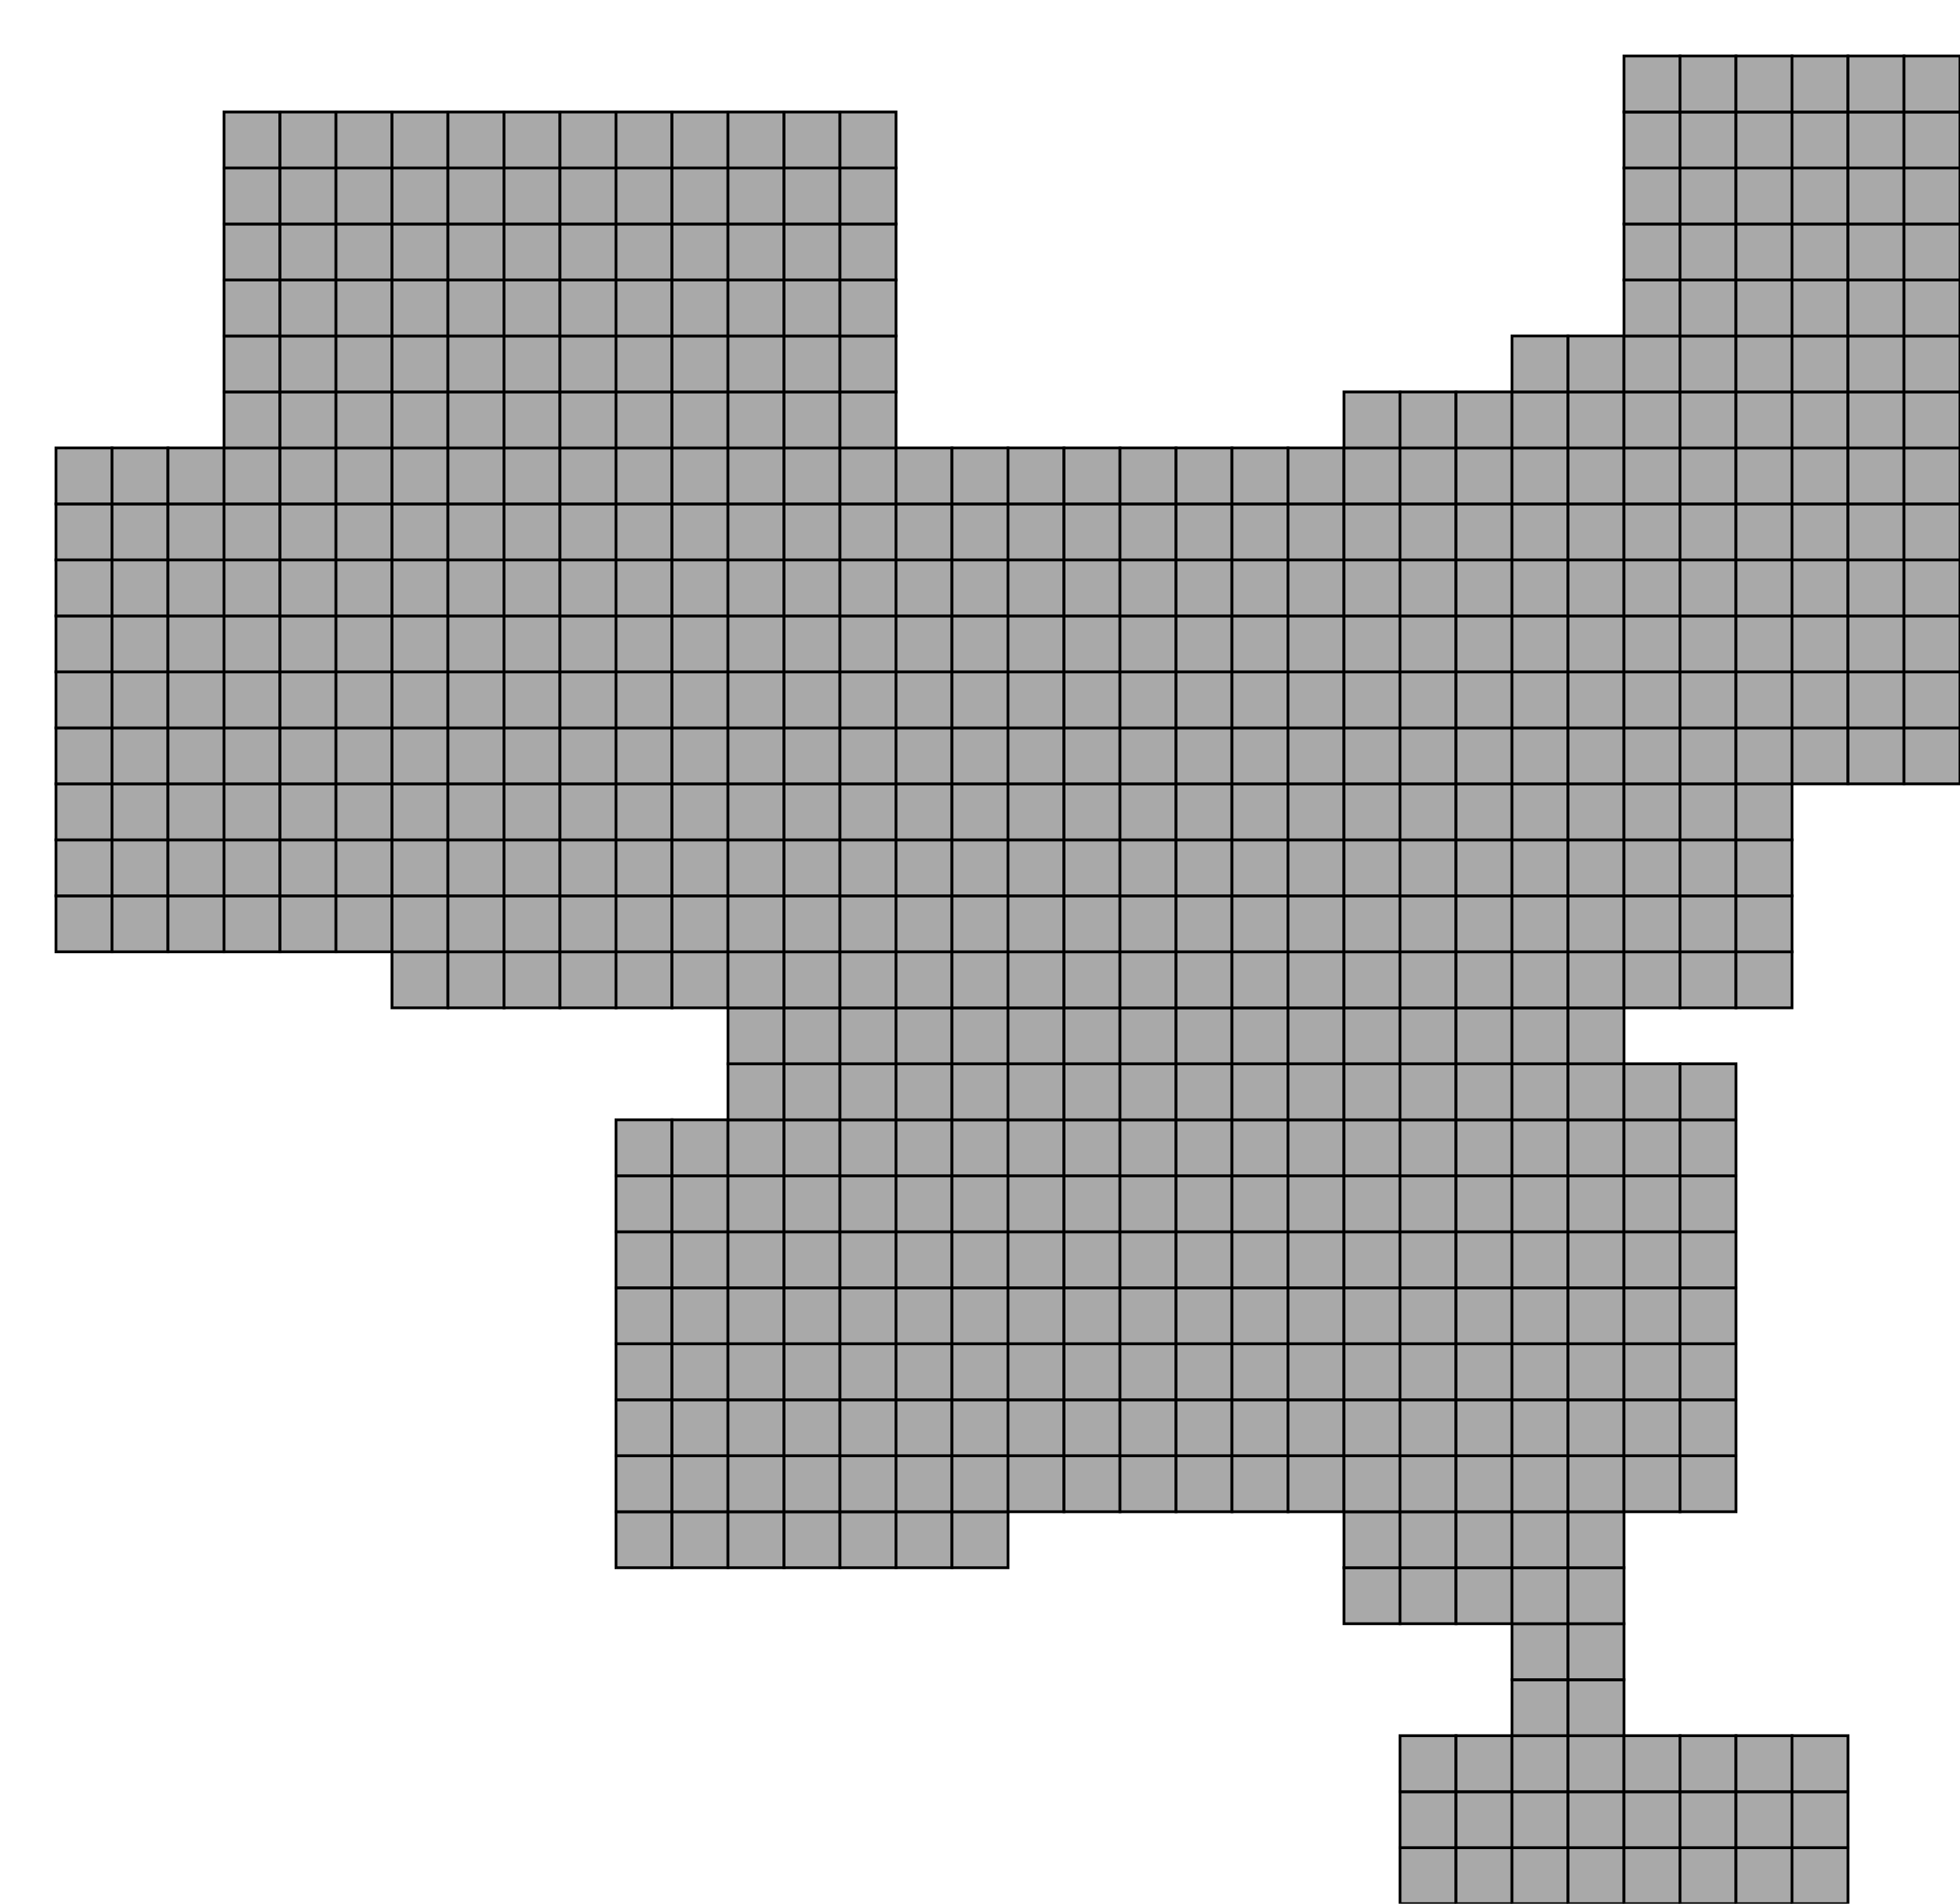 <?xml version="1.0" standalone="no" ?>
<!DOCTYPE svg PUBLIC "-//W3C//DTD SVG 1.1//EN" "http://www.w3.org/Graphics/SVG/1.1/DTD/svg11.dtd">
<svg width="35px" height="34px" xmlns="http://www.w3.org/2000/svg" version="1.1" >
	<rect x="1" y="16" width="1" height="1" fill="rgb(169,169,169)" stroke-width="0.05" stroke="rgb(0,0,0)" />
	<rect x="1" y="15" width="1" height="1" fill="rgb(169,169,169)" stroke-width="0.05" stroke="rgb(0,0,0)" />
	<rect x="1" y="14" width="1" height="1" fill="rgb(169,169,169)" stroke-width="0.05" stroke="rgb(0,0,0)" />
	<rect x="1" y="13" width="1" height="1" fill="rgb(169,169,169)" stroke-width="0.05" stroke="rgb(0,0,0)" />
	<rect x="1" y="12" width="1" height="1" fill="rgb(169,169,169)" stroke-width="0.05" stroke="rgb(0,0,0)" />
	<rect x="1" y="11" width="1" height="1" fill="rgb(169,169,169)" stroke-width="0.05" stroke="rgb(0,0,0)" />
	<rect x="1" y="10" width="1" height="1" fill="rgb(169,169,169)" stroke-width="0.05" stroke="rgb(0,0,0)" />
	<rect x="1" y="9" width="1" height="1" fill="rgb(169,169,169)" stroke-width="0.05" stroke="rgb(0,0,0)" />
	<rect x="1" y="8" width="1" height="1" fill="rgb(169,169,169)" stroke-width="0.05" stroke="rgb(0,0,0)" />
	<rect x="2" y="16" width="1" height="1" fill="rgb(169,169,169)" stroke-width="0.05" stroke="rgb(0,0,0)" />
	<rect x="2" y="15" width="1" height="1" fill="rgb(169,169,169)" stroke-width="0.05" stroke="rgb(0,0,0)" />
	<rect x="2" y="14" width="1" height="1" fill="rgb(169,169,169)" stroke-width="0.05" stroke="rgb(0,0,0)" />
	<rect x="2" y="13" width="1" height="1" fill="rgb(169,169,169)" stroke-width="0.05" stroke="rgb(0,0,0)" />
	<rect x="2" y="12" width="1" height="1" fill="rgb(169,169,169)" stroke-width="0.05" stroke="rgb(0,0,0)" />
	<rect x="2" y="11" width="1" height="1" fill="rgb(169,169,169)" stroke-width="0.05" stroke="rgb(0,0,0)" />
	<rect x="2" y="10" width="1" height="1" fill="rgb(169,169,169)" stroke-width="0.05" stroke="rgb(0,0,0)" />
	<rect x="2" y="9" width="1" height="1" fill="rgb(169,169,169)" stroke-width="0.05" stroke="rgb(0,0,0)" />
	<rect x="2" y="8" width="1" height="1" fill="rgb(169,169,169)" stroke-width="0.05" stroke="rgb(0,0,0)" />
	<rect x="3" y="16" width="1" height="1" fill="rgb(169,169,169)" stroke-width="0.05" stroke="rgb(0,0,0)" />
	<rect x="3" y="15" width="1" height="1" fill="rgb(169,169,169)" stroke-width="0.05" stroke="rgb(0,0,0)" />
	<rect x="3" y="14" width="1" height="1" fill="rgb(169,169,169)" stroke-width="0.05" stroke="rgb(0,0,0)" />
	<rect x="3" y="13" width="1" height="1" fill="rgb(169,169,169)" stroke-width="0.05" stroke="rgb(0,0,0)" />
	<rect x="3" y="12" width="1" height="1" fill="rgb(169,169,169)" stroke-width="0.05" stroke="rgb(0,0,0)" />
	<rect x="3" y="11" width="1" height="1" fill="rgb(169,169,169)" stroke-width="0.05" stroke="rgb(0,0,0)" />
	<rect x="3" y="10" width="1" height="1" fill="rgb(169,169,169)" stroke-width="0.05" stroke="rgb(0,0,0)" />
	<rect x="3" y="9" width="1" height="1" fill="rgb(169,169,169)" stroke-width="0.05" stroke="rgb(0,0,0)" />
	<rect x="3" y="8" width="1" height="1" fill="rgb(169,169,169)" stroke-width="0.05" stroke="rgb(0,0,0)" />
	<rect x="4" y="16" width="1" height="1" fill="rgb(169,169,169)" stroke-width="0.05" stroke="rgb(0,0,0)" />
	<rect x="4" y="15" width="1" height="1" fill="rgb(169,169,169)" stroke-width="0.05" stroke="rgb(0,0,0)" />
	<rect x="4" y="14" width="1" height="1" fill="rgb(169,169,169)" stroke-width="0.05" stroke="rgb(0,0,0)" />
	<rect x="4" y="13" width="1" height="1" fill="rgb(169,169,169)" stroke-width="0.05" stroke="rgb(0,0,0)" />
	<rect x="4" y="12" width="1" height="1" fill="rgb(169,169,169)" stroke-width="0.05" stroke="rgb(0,0,0)" />
	<rect x="4" y="11" width="1" height="1" fill="rgb(169,169,169)" stroke-width="0.05" stroke="rgb(0,0,0)" />
	<rect x="4" y="10" width="1" height="1" fill="rgb(169,169,169)" stroke-width="0.05" stroke="rgb(0,0,0)" />
	<rect x="4" y="9" width="1" height="1" fill="rgb(169,169,169)" stroke-width="0.05" stroke="rgb(0,0,0)" />
	<rect x="4" y="8" width="1" height="1" fill="rgb(169,169,169)" stroke-width="0.05" stroke="rgb(0,0,0)" />
	<rect x="4" y="7" width="1" height="1" fill="rgb(169,169,169)" stroke-width="0.05" stroke="rgb(0,0,0)" />
	<rect x="4" y="6" width="1" height="1" fill="rgb(169,169,169)" stroke-width="0.05" stroke="rgb(0,0,0)" />
	<rect x="4" y="5" width="1" height="1" fill="rgb(169,169,169)" stroke-width="0.05" stroke="rgb(0,0,0)" />
	<rect x="4" y="4" width="1" height="1" fill="rgb(169,169,169)" stroke-width="0.05" stroke="rgb(0,0,0)" />
	<rect x="4" y="3" width="1" height="1" fill="rgb(169,169,169)" stroke-width="0.05" stroke="rgb(0,0,0)" />
	<rect x="4" y="2" width="1" height="1" fill="rgb(169,169,169)" stroke-width="0.05" stroke="rgb(0,0,0)" />
	<rect x="5" y="16" width="1" height="1" fill="rgb(169,169,169)" stroke-width="0.05" stroke="rgb(0,0,0)" />
	<rect x="5" y="15" width="1" height="1" fill="rgb(169,169,169)" stroke-width="0.05" stroke="rgb(0,0,0)" />
	<rect x="5" y="14" width="1" height="1" fill="rgb(169,169,169)" stroke-width="0.05" stroke="rgb(0,0,0)" />
	<rect x="5" y="13" width="1" height="1" fill="rgb(169,169,169)" stroke-width="0.05" stroke="rgb(0,0,0)" />
	<rect x="5" y="12" width="1" height="1" fill="rgb(169,169,169)" stroke-width="0.05" stroke="rgb(0,0,0)" />
	<rect x="5" y="11" width="1" height="1" fill="rgb(169,169,169)" stroke-width="0.05" stroke="rgb(0,0,0)" />
	<rect x="5" y="10" width="1" height="1" fill="rgb(169,169,169)" stroke-width="0.05" stroke="rgb(0,0,0)" />
	<rect x="5" y="9" width="1" height="1" fill="rgb(169,169,169)" stroke-width="0.05" stroke="rgb(0,0,0)" />
	<rect x="5" y="8" width="1" height="1" fill="rgb(169,169,169)" stroke-width="0.05" stroke="rgb(0,0,0)" />
	<rect x="5" y="7" width="1" height="1" fill="rgb(169,169,169)" stroke-width="0.05" stroke="rgb(0,0,0)" />
	<rect x="5" y="6" width="1" height="1" fill="rgb(169,169,169)" stroke-width="0.05" stroke="rgb(0,0,0)" />
	<rect x="5" y="5" width="1" height="1" fill="rgb(169,169,169)" stroke-width="0.05" stroke="rgb(0,0,0)" />
	<rect x="5" y="4" width="1" height="1" fill="rgb(169,169,169)" stroke-width="0.05" stroke="rgb(0,0,0)" />
	<rect x="5" y="3" width="1" height="1" fill="rgb(169,169,169)" stroke-width="0.05" stroke="rgb(0,0,0)" />
	<rect x="5" y="2" width="1" height="1" fill="rgb(169,169,169)" stroke-width="0.05" stroke="rgb(0,0,0)" />
	<rect x="6" y="16" width="1" height="1" fill="rgb(169,169,169)" stroke-width="0.05" stroke="rgb(0,0,0)" />
	<rect x="6" y="15" width="1" height="1" fill="rgb(169,169,169)" stroke-width="0.05" stroke="rgb(0,0,0)" />
	<rect x="6" y="14" width="1" height="1" fill="rgb(169,169,169)" stroke-width="0.05" stroke="rgb(0,0,0)" />
	<rect x="6" y="13" width="1" height="1" fill="rgb(169,169,169)" stroke-width="0.05" stroke="rgb(0,0,0)" />
	<rect x="6" y="12" width="1" height="1" fill="rgb(169,169,169)" stroke-width="0.05" stroke="rgb(0,0,0)" />
	<rect x="6" y="11" width="1" height="1" fill="rgb(169,169,169)" stroke-width="0.05" stroke="rgb(0,0,0)" />
	<rect x="6" y="10" width="1" height="1" fill="rgb(169,169,169)" stroke-width="0.05" stroke="rgb(0,0,0)" />
	<rect x="6" y="9" width="1" height="1" fill="rgb(169,169,169)" stroke-width="0.05" stroke="rgb(0,0,0)" />
	<rect x="6" y="8" width="1" height="1" fill="rgb(169,169,169)" stroke-width="0.05" stroke="rgb(0,0,0)" />
	<rect x="6" y="7" width="1" height="1" fill="rgb(169,169,169)" stroke-width="0.05" stroke="rgb(0,0,0)" />
	<rect x="6" y="6" width="1" height="1" fill="rgb(169,169,169)" stroke-width="0.05" stroke="rgb(0,0,0)" />
	<rect x="6" y="5" width="1" height="1" fill="rgb(169,169,169)" stroke-width="0.05" stroke="rgb(0,0,0)" />
	<rect x="6" y="4" width="1" height="1" fill="rgb(169,169,169)" stroke-width="0.05" stroke="rgb(0,0,0)" />
	<rect x="6" y="3" width="1" height="1" fill="rgb(169,169,169)" stroke-width="0.05" stroke="rgb(0,0,0)" />
	<rect x="6" y="2" width="1" height="1" fill="rgb(169,169,169)" stroke-width="0.05" stroke="rgb(0,0,0)" />
	<rect x="7" y="17" width="1" height="1" fill="rgb(169,169,169)" stroke-width="0.05" stroke="rgb(0,0,0)" />
	<rect x="7" y="16" width="1" height="1" fill="rgb(169,169,169)" stroke-width="0.05" stroke="rgb(0,0,0)" />
	<rect x="7" y="15" width="1" height="1" fill="rgb(169,169,169)" stroke-width="0.05" stroke="rgb(0,0,0)" />
	<rect x="7" y="14" width="1" height="1" fill="rgb(169,169,169)" stroke-width="0.05" stroke="rgb(0,0,0)" />
	<rect x="7" y="13" width="1" height="1" fill="rgb(169,169,169)" stroke-width="0.05" stroke="rgb(0,0,0)" />
	<rect x="7" y="12" width="1" height="1" fill="rgb(169,169,169)" stroke-width="0.05" stroke="rgb(0,0,0)" />
	<rect x="7" y="11" width="1" height="1" fill="rgb(169,169,169)" stroke-width="0.05" stroke="rgb(0,0,0)" />
	<rect x="7" y="10" width="1" height="1" fill="rgb(169,169,169)" stroke-width="0.05" stroke="rgb(0,0,0)" />
	<rect x="7" y="9" width="1" height="1" fill="rgb(169,169,169)" stroke-width="0.05" stroke="rgb(0,0,0)" />
	<rect x="7" y="8" width="1" height="1" fill="rgb(169,169,169)" stroke-width="0.05" stroke="rgb(0,0,0)" />
	<rect x="7" y="7" width="1" height="1" fill="rgb(169,169,169)" stroke-width="0.05" stroke="rgb(0,0,0)" />
	<rect x="7" y="6" width="1" height="1" fill="rgb(169,169,169)" stroke-width="0.05" stroke="rgb(0,0,0)" />
	<rect x="7" y="5" width="1" height="1" fill="rgb(169,169,169)" stroke-width="0.05" stroke="rgb(0,0,0)" />
	<rect x="7" y="4" width="1" height="1" fill="rgb(169,169,169)" stroke-width="0.05" stroke="rgb(0,0,0)" />
	<rect x="7" y="3" width="1" height="1" fill="rgb(169,169,169)" stroke-width="0.05" stroke="rgb(0,0,0)" />
	<rect x="7" y="2" width="1" height="1" fill="rgb(169,169,169)" stroke-width="0.05" stroke="rgb(0,0,0)" />
	<rect x="8" y="17" width="1" height="1" fill="rgb(169,169,169)" stroke-width="0.05" stroke="rgb(0,0,0)" />
	<rect x="8" y="16" width="1" height="1" fill="rgb(169,169,169)" stroke-width="0.05" stroke="rgb(0,0,0)" />
	<rect x="8" y="15" width="1" height="1" fill="rgb(169,169,169)" stroke-width="0.05" stroke="rgb(0,0,0)" />
	<rect x="8" y="14" width="1" height="1" fill="rgb(169,169,169)" stroke-width="0.05" stroke="rgb(0,0,0)" />
	<rect x="8" y="13" width="1" height="1" fill="rgb(169,169,169)" stroke-width="0.05" stroke="rgb(0,0,0)" />
	<rect x="8" y="12" width="1" height="1" fill="rgb(169,169,169)" stroke-width="0.05" stroke="rgb(0,0,0)" />
	<rect x="8" y="11" width="1" height="1" fill="rgb(169,169,169)" stroke-width="0.05" stroke="rgb(0,0,0)" />
	<rect x="8" y="10" width="1" height="1" fill="rgb(169,169,169)" stroke-width="0.05" stroke="rgb(0,0,0)" />
	<rect x="8" y="9" width="1" height="1" fill="rgb(169,169,169)" stroke-width="0.05" stroke="rgb(0,0,0)" />
	<rect x="8" y="8" width="1" height="1" fill="rgb(169,169,169)" stroke-width="0.05" stroke="rgb(0,0,0)" />
	<rect x="8" y="7" width="1" height="1" fill="rgb(169,169,169)" stroke-width="0.05" stroke="rgb(0,0,0)" />
	<rect x="8" y="6" width="1" height="1" fill="rgb(169,169,169)" stroke-width="0.05" stroke="rgb(0,0,0)" />
	<rect x="8" y="5" width="1" height="1" fill="rgb(169,169,169)" stroke-width="0.05" stroke="rgb(0,0,0)" />
	<rect x="8" y="4" width="1" height="1" fill="rgb(169,169,169)" stroke-width="0.05" stroke="rgb(0,0,0)" />
	<rect x="8" y="3" width="1" height="1" fill="rgb(169,169,169)" stroke-width="0.05" stroke="rgb(0,0,0)" />
	<rect x="8" y="2" width="1" height="1" fill="rgb(169,169,169)" stroke-width="0.05" stroke="rgb(0,0,0)" />
	<rect x="9" y="17" width="1" height="1" fill="rgb(169,169,169)" stroke-width="0.05" stroke="rgb(0,0,0)" />
	<rect x="9" y="16" width="1" height="1" fill="rgb(169,169,169)" stroke-width="0.05" stroke="rgb(0,0,0)" />
	<rect x="9" y="15" width="1" height="1" fill="rgb(169,169,169)" stroke-width="0.05" stroke="rgb(0,0,0)" />
	<rect x="9" y="14" width="1" height="1" fill="rgb(169,169,169)" stroke-width="0.05" stroke="rgb(0,0,0)" />
	<rect x="9" y="13" width="1" height="1" fill="rgb(169,169,169)" stroke-width="0.05" stroke="rgb(0,0,0)" />
	<rect x="9" y="12" width="1" height="1" fill="rgb(169,169,169)" stroke-width="0.05" stroke="rgb(0,0,0)" />
	<rect x="9" y="11" width="1" height="1" fill="rgb(169,169,169)" stroke-width="0.05" stroke="rgb(0,0,0)" />
	<rect x="9" y="10" width="1" height="1" fill="rgb(169,169,169)" stroke-width="0.05" stroke="rgb(0,0,0)" />
	<rect x="9" y="9" width="1" height="1" fill="rgb(169,169,169)" stroke-width="0.05" stroke="rgb(0,0,0)" />
	<rect x="9" y="8" width="1" height="1" fill="rgb(169,169,169)" stroke-width="0.05" stroke="rgb(0,0,0)" />
	<rect x="9" y="7" width="1" height="1" fill="rgb(169,169,169)" stroke-width="0.05" stroke="rgb(0,0,0)" />
	<rect x="9" y="6" width="1" height="1" fill="rgb(169,169,169)" stroke-width="0.05" stroke="rgb(0,0,0)" />
	<rect x="9" y="5" width="1" height="1" fill="rgb(169,169,169)" stroke-width="0.05" stroke="rgb(0,0,0)" />
	<rect x="9" y="4" width="1" height="1" fill="rgb(169,169,169)" stroke-width="0.05" stroke="rgb(0,0,0)" />
	<rect x="9" y="3" width="1" height="1" fill="rgb(169,169,169)" stroke-width="0.05" stroke="rgb(0,0,0)" />
	<rect x="9" y="2" width="1" height="1" fill="rgb(169,169,169)" stroke-width="0.05" stroke="rgb(0,0,0)" />
	<rect x="10" y="17" width="1" height="1" fill="rgb(169,169,169)" stroke-width="0.05" stroke="rgb(0,0,0)" />
	<rect x="10" y="16" width="1" height="1" fill="rgb(169,169,169)" stroke-width="0.05" stroke="rgb(0,0,0)" />
	<rect x="10" y="15" width="1" height="1" fill="rgb(169,169,169)" stroke-width="0.05" stroke="rgb(0,0,0)" />
	<rect x="10" y="14" width="1" height="1" fill="rgb(169,169,169)" stroke-width="0.05" stroke="rgb(0,0,0)" />
	<rect x="10" y="13" width="1" height="1" fill="rgb(169,169,169)" stroke-width="0.05" stroke="rgb(0,0,0)" />
	<rect x="10" y="12" width="1" height="1" fill="rgb(169,169,169)" stroke-width="0.05" stroke="rgb(0,0,0)" />
	<rect x="10" y="11" width="1" height="1" fill="rgb(169,169,169)" stroke-width="0.05" stroke="rgb(0,0,0)" />
	<rect x="10" y="10" width="1" height="1" fill="rgb(169,169,169)" stroke-width="0.05" stroke="rgb(0,0,0)" />
	<rect x="10" y="9" width="1" height="1" fill="rgb(169,169,169)" stroke-width="0.05" stroke="rgb(0,0,0)" />
	<rect x="10" y="8" width="1" height="1" fill="rgb(169,169,169)" stroke-width="0.05" stroke="rgb(0,0,0)" />
	<rect x="10" y="7" width="1" height="1" fill="rgb(169,169,169)" stroke-width="0.05" stroke="rgb(0,0,0)" />
	<rect x="10" y="6" width="1" height="1" fill="rgb(169,169,169)" stroke-width="0.05" stroke="rgb(0,0,0)" />
	<rect x="10" y="5" width="1" height="1" fill="rgb(169,169,169)" stroke-width="0.05" stroke="rgb(0,0,0)" />
	<rect x="10" y="4" width="1" height="1" fill="rgb(169,169,169)" stroke-width="0.05" stroke="rgb(0,0,0)" />
	<rect x="10" y="3" width="1" height="1" fill="rgb(169,169,169)" stroke-width="0.05" stroke="rgb(0,0,0)" />
	<rect x="10" y="2" width="1" height="1" fill="rgb(169,169,169)" stroke-width="0.05" stroke="rgb(0,0,0)" />
	<rect x="11" y="27" width="1" height="1" fill="rgb(169,169,169)" stroke-width="0.05" stroke="rgb(0,0,0)" />
	<rect x="11" y="26" width="1" height="1" fill="rgb(169,169,169)" stroke-width="0.05" stroke="rgb(0,0,0)" />
	<rect x="11" y="25" width="1" height="1" fill="rgb(169,169,169)" stroke-width="0.05" stroke="rgb(0,0,0)" />
	<rect x="11" y="24" width="1" height="1" fill="rgb(169,169,169)" stroke-width="0.05" stroke="rgb(0,0,0)" />
	<rect x="11" y="23" width="1" height="1" fill="rgb(169,169,169)" stroke-width="0.05" stroke="rgb(0,0,0)" />
	<rect x="11" y="22" width="1" height="1" fill="rgb(169,169,169)" stroke-width="0.05" stroke="rgb(0,0,0)" />
	<rect x="11" y="21" width="1" height="1" fill="rgb(169,169,169)" stroke-width="0.05" stroke="rgb(0,0,0)" />
	<rect x="11" y="20" width="1" height="1" fill="rgb(169,169,169)" stroke-width="0.05" stroke="rgb(0,0,0)" />
	<rect x="11" y="17" width="1" height="1" fill="rgb(169,169,169)" stroke-width="0.05" stroke="rgb(0,0,0)" />
	<rect x="11" y="16" width="1" height="1" fill="rgb(169,169,169)" stroke-width="0.05" stroke="rgb(0,0,0)" />
	<rect x="11" y="15" width="1" height="1" fill="rgb(169,169,169)" stroke-width="0.05" stroke="rgb(0,0,0)" />
	<rect x="11" y="14" width="1" height="1" fill="rgb(169,169,169)" stroke-width="0.05" stroke="rgb(0,0,0)" />
	<rect x="11" y="13" width="1" height="1" fill="rgb(169,169,169)" stroke-width="0.05" stroke="rgb(0,0,0)" />
	<rect x="11" y="12" width="1" height="1" fill="rgb(169,169,169)" stroke-width="0.05" stroke="rgb(0,0,0)" />
	<rect x="11" y="11" width="1" height="1" fill="rgb(169,169,169)" stroke-width="0.05" stroke="rgb(0,0,0)" />
	<rect x="11" y="10" width="1" height="1" fill="rgb(169,169,169)" stroke-width="0.05" stroke="rgb(0,0,0)" />
	<rect x="11" y="9" width="1" height="1" fill="rgb(169,169,169)" stroke-width="0.05" stroke="rgb(0,0,0)" />
	<rect x="11" y="8" width="1" height="1" fill="rgb(169,169,169)" stroke-width="0.05" stroke="rgb(0,0,0)" />
	<rect x="11" y="7" width="1" height="1" fill="rgb(169,169,169)" stroke-width="0.05" stroke="rgb(0,0,0)" />
	<rect x="11" y="6" width="1" height="1" fill="rgb(169,169,169)" stroke-width="0.05" stroke="rgb(0,0,0)" />
	<rect x="11" y="5" width="1" height="1" fill="rgb(169,169,169)" stroke-width="0.05" stroke="rgb(0,0,0)" />
	<rect x="11" y="4" width="1" height="1" fill="rgb(169,169,169)" stroke-width="0.05" stroke="rgb(0,0,0)" />
	<rect x="11" y="3" width="1" height="1" fill="rgb(169,169,169)" stroke-width="0.05" stroke="rgb(0,0,0)" />
	<rect x="11" y="2" width="1" height="1" fill="rgb(169,169,169)" stroke-width="0.05" stroke="rgb(0,0,0)" />
	<rect x="12" y="27" width="1" height="1" fill="rgb(169,169,169)" stroke-width="0.05" stroke="rgb(0,0,0)" />
	<rect x="12" y="26" width="1" height="1" fill="rgb(169,169,169)" stroke-width="0.05" stroke="rgb(0,0,0)" />
	<rect x="12" y="25" width="1" height="1" fill="rgb(169,169,169)" stroke-width="0.05" stroke="rgb(0,0,0)" />
	<rect x="12" y="24" width="1" height="1" fill="rgb(169,169,169)" stroke-width="0.05" stroke="rgb(0,0,0)" />
	<rect x="12" y="23" width="1" height="1" fill="rgb(169,169,169)" stroke-width="0.05" stroke="rgb(0,0,0)" />
	<rect x="12" y="22" width="1" height="1" fill="rgb(169,169,169)" stroke-width="0.05" stroke="rgb(0,0,0)" />
	<rect x="12" y="21" width="1" height="1" fill="rgb(169,169,169)" stroke-width="0.05" stroke="rgb(0,0,0)" />
	<rect x="12" y="20" width="1" height="1" fill="rgb(169,169,169)" stroke-width="0.05" stroke="rgb(0,0,0)" />
	<rect x="12" y="17" width="1" height="1" fill="rgb(169,169,169)" stroke-width="0.05" stroke="rgb(0,0,0)" />
	<rect x="12" y="16" width="1" height="1" fill="rgb(169,169,169)" stroke-width="0.05" stroke="rgb(0,0,0)" />
	<rect x="12" y="15" width="1" height="1" fill="rgb(169,169,169)" stroke-width="0.05" stroke="rgb(0,0,0)" />
	<rect x="12" y="14" width="1" height="1" fill="rgb(169,169,169)" stroke-width="0.05" stroke="rgb(0,0,0)" />
	<rect x="12" y="13" width="1" height="1" fill="rgb(169,169,169)" stroke-width="0.05" stroke="rgb(0,0,0)" />
	<rect x="12" y="12" width="1" height="1" fill="rgb(169,169,169)" stroke-width="0.05" stroke="rgb(0,0,0)" />
	<rect x="12" y="11" width="1" height="1" fill="rgb(169,169,169)" stroke-width="0.05" stroke="rgb(0,0,0)" />
	<rect x="12" y="10" width="1" height="1" fill="rgb(169,169,169)" stroke-width="0.05" stroke="rgb(0,0,0)" />
	<rect x="12" y="9" width="1" height="1" fill="rgb(169,169,169)" stroke-width="0.05" stroke="rgb(0,0,0)" />
	<rect x="12" y="8" width="1" height="1" fill="rgb(169,169,169)" stroke-width="0.05" stroke="rgb(0,0,0)" />
	<rect x="12" y="7" width="1" height="1" fill="rgb(169,169,169)" stroke-width="0.05" stroke="rgb(0,0,0)" />
	<rect x="12" y="6" width="1" height="1" fill="rgb(169,169,169)" stroke-width="0.05" stroke="rgb(0,0,0)" />
	<rect x="12" y="5" width="1" height="1" fill="rgb(169,169,169)" stroke-width="0.05" stroke="rgb(0,0,0)" />
	<rect x="12" y="4" width="1" height="1" fill="rgb(169,169,169)" stroke-width="0.05" stroke="rgb(0,0,0)" />
	<rect x="12" y="3" width="1" height="1" fill="rgb(169,169,169)" stroke-width="0.05" stroke="rgb(0,0,0)" />
	<rect x="12" y="2" width="1" height="1" fill="rgb(169,169,169)" stroke-width="0.05" stroke="rgb(0,0,0)" />
	<rect x="13" y="27" width="1" height="1" fill="rgb(169,169,169)" stroke-width="0.05" stroke="rgb(0,0,0)" />
	<rect x="13" y="26" width="1" height="1" fill="rgb(169,169,169)" stroke-width="0.05" stroke="rgb(0,0,0)" />
	<rect x="13" y="25" width="1" height="1" fill="rgb(169,169,169)" stroke-width="0.05" stroke="rgb(0,0,0)" />
	<rect x="13" y="24" width="1" height="1" fill="rgb(169,169,169)" stroke-width="0.05" stroke="rgb(0,0,0)" />
	<rect x="13" y="23" width="1" height="1" fill="rgb(169,169,169)" stroke-width="0.05" stroke="rgb(0,0,0)" />
	<rect x="13" y="22" width="1" height="1" fill="rgb(169,169,169)" stroke-width="0.05" stroke="rgb(0,0,0)" />
	<rect x="13" y="21" width="1" height="1" fill="rgb(169,169,169)" stroke-width="0.05" stroke="rgb(0,0,0)" />
	<rect x="13" y="20" width="1" height="1" fill="rgb(169,169,169)" stroke-width="0.05" stroke="rgb(0,0,0)" />
	<rect x="13" y="19" width="1" height="1" fill="rgb(169,169,169)" stroke-width="0.05" stroke="rgb(0,0,0)" />
	<rect x="13" y="18" width="1" height="1" fill="rgb(169,169,169)" stroke-width="0.05" stroke="rgb(0,0,0)" />
	<rect x="13" y="17" width="1" height="1" fill="rgb(169,169,169)" stroke-width="0.05" stroke="rgb(0,0,0)" />
	<rect x="13" y="16" width="1" height="1" fill="rgb(169,169,169)" stroke-width="0.05" stroke="rgb(0,0,0)" />
	<rect x="13" y="15" width="1" height="1" fill="rgb(169,169,169)" stroke-width="0.05" stroke="rgb(0,0,0)" />
	<rect x="13" y="14" width="1" height="1" fill="rgb(169,169,169)" stroke-width="0.05" stroke="rgb(0,0,0)" />
	<rect x="13" y="13" width="1" height="1" fill="rgb(169,169,169)" stroke-width="0.05" stroke="rgb(0,0,0)" />
	<rect x="13" y="12" width="1" height="1" fill="rgb(169,169,169)" stroke-width="0.05" stroke="rgb(0,0,0)" />
	<rect x="13" y="11" width="1" height="1" fill="rgb(169,169,169)" stroke-width="0.05" stroke="rgb(0,0,0)" />
	<rect x="13" y="10" width="1" height="1" fill="rgb(169,169,169)" stroke-width="0.05" stroke="rgb(0,0,0)" />
	<rect x="13" y="9" width="1" height="1" fill="rgb(169,169,169)" stroke-width="0.05" stroke="rgb(0,0,0)" />
	<rect x="13" y="8" width="1" height="1" fill="rgb(169,169,169)" stroke-width="0.05" stroke="rgb(0,0,0)" />
	<rect x="13" y="7" width="1" height="1" fill="rgb(169,169,169)" stroke-width="0.05" stroke="rgb(0,0,0)" />
	<rect x="13" y="6" width="1" height="1" fill="rgb(169,169,169)" stroke-width="0.05" stroke="rgb(0,0,0)" />
	<rect x="13" y="5" width="1" height="1" fill="rgb(169,169,169)" stroke-width="0.05" stroke="rgb(0,0,0)" />
	<rect x="13" y="4" width="1" height="1" fill="rgb(169,169,169)" stroke-width="0.05" stroke="rgb(0,0,0)" />
	<rect x="13" y="3" width="1" height="1" fill="rgb(169,169,169)" stroke-width="0.05" stroke="rgb(0,0,0)" />
	<rect x="13" y="2" width="1" height="1" fill="rgb(169,169,169)" stroke-width="0.05" stroke="rgb(0,0,0)" />
	<rect x="14" y="27" width="1" height="1" fill="rgb(169,169,169)" stroke-width="0.05" stroke="rgb(0,0,0)" />
	<rect x="14" y="26" width="1" height="1" fill="rgb(169,169,169)" stroke-width="0.05" stroke="rgb(0,0,0)" />
	<rect x="14" y="25" width="1" height="1" fill="rgb(169,169,169)" stroke-width="0.05" stroke="rgb(0,0,0)" />
	<rect x="14" y="24" width="1" height="1" fill="rgb(169,169,169)" stroke-width="0.05" stroke="rgb(0,0,0)" />
	<rect x="14" y="23" width="1" height="1" fill="rgb(169,169,169)" stroke-width="0.05" stroke="rgb(0,0,0)" />
	<rect x="14" y="22" width="1" height="1" fill="rgb(169,169,169)" stroke-width="0.05" stroke="rgb(0,0,0)" />
	<rect x="14" y="21" width="1" height="1" fill="rgb(169,169,169)" stroke-width="0.05" stroke="rgb(0,0,0)" />
	<rect x="14" y="20" width="1" height="1" fill="rgb(169,169,169)" stroke-width="0.05" stroke="rgb(0,0,0)" />
	<rect x="14" y="19" width="1" height="1" fill="rgb(169,169,169)" stroke-width="0.05" stroke="rgb(0,0,0)" />
	<rect x="14" y="18" width="1" height="1" fill="rgb(169,169,169)" stroke-width="0.05" stroke="rgb(0,0,0)" />
	<rect x="14" y="17" width="1" height="1" fill="rgb(169,169,169)" stroke-width="0.05" stroke="rgb(0,0,0)" />
	<rect x="14" y="16" width="1" height="1" fill="rgb(169,169,169)" stroke-width="0.05" stroke="rgb(0,0,0)" />
	<rect x="14" y="15" width="1" height="1" fill="rgb(169,169,169)" stroke-width="0.05" stroke="rgb(0,0,0)" />
	<rect x="14" y="14" width="1" height="1" fill="rgb(169,169,169)" stroke-width="0.05" stroke="rgb(0,0,0)" />
	<rect x="14" y="13" width="1" height="1" fill="rgb(169,169,169)" stroke-width="0.05" stroke="rgb(0,0,0)" />
	<rect x="14" y="12" width="1" height="1" fill="rgb(169,169,169)" stroke-width="0.05" stroke="rgb(0,0,0)" />
	<rect x="14" y="11" width="1" height="1" fill="rgb(169,169,169)" stroke-width="0.05" stroke="rgb(0,0,0)" />
	<rect x="14" y="10" width="1" height="1" fill="rgb(169,169,169)" stroke-width="0.05" stroke="rgb(0,0,0)" />
	<rect x="14" y="9" width="1" height="1" fill="rgb(169,169,169)" stroke-width="0.05" stroke="rgb(0,0,0)" />
	<rect x="14" y="8" width="1" height="1" fill="rgb(169,169,169)" stroke-width="0.05" stroke="rgb(0,0,0)" />
	<rect x="14" y="7" width="1" height="1" fill="rgb(169,169,169)" stroke-width="0.05" stroke="rgb(0,0,0)" />
	<rect x="14" y="6" width="1" height="1" fill="rgb(169,169,169)" stroke-width="0.05" stroke="rgb(0,0,0)" />
	<rect x="14" y="5" width="1" height="1" fill="rgb(169,169,169)" stroke-width="0.05" stroke="rgb(0,0,0)" />
	<rect x="14" y="4" width="1" height="1" fill="rgb(169,169,169)" stroke-width="0.05" stroke="rgb(0,0,0)" />
	<rect x="14" y="3" width="1" height="1" fill="rgb(169,169,169)" stroke-width="0.05" stroke="rgb(0,0,0)" />
	<rect x="14" y="2" width="1" height="1" fill="rgb(169,169,169)" stroke-width="0.05" stroke="rgb(0,0,0)" />
	<rect x="15" y="27" width="1" height="1" fill="rgb(169,169,169)" stroke-width="0.05" stroke="rgb(0,0,0)" />
	<rect x="15" y="26" width="1" height="1" fill="rgb(169,169,169)" stroke-width="0.05" stroke="rgb(0,0,0)" />
	<rect x="15" y="25" width="1" height="1" fill="rgb(169,169,169)" stroke-width="0.05" stroke="rgb(0,0,0)" />
	<rect x="15" y="24" width="1" height="1" fill="rgb(169,169,169)" stroke-width="0.05" stroke="rgb(0,0,0)" />
	<rect x="15" y="23" width="1" height="1" fill="rgb(169,169,169)" stroke-width="0.05" stroke="rgb(0,0,0)" />
	<rect x="15" y="22" width="1" height="1" fill="rgb(169,169,169)" stroke-width="0.05" stroke="rgb(0,0,0)" />
	<rect x="15" y="21" width="1" height="1" fill="rgb(169,169,169)" stroke-width="0.05" stroke="rgb(0,0,0)" />
	<rect x="15" y="20" width="1" height="1" fill="rgb(169,169,169)" stroke-width="0.05" stroke="rgb(0,0,0)" />
	<rect x="15" y="19" width="1" height="1" fill="rgb(169,169,169)" stroke-width="0.05" stroke="rgb(0,0,0)" />
	<rect x="15" y="18" width="1" height="1" fill="rgb(169,169,169)" stroke-width="0.05" stroke="rgb(0,0,0)" />
	<rect x="15" y="17" width="1" height="1" fill="rgb(169,169,169)" stroke-width="0.05" stroke="rgb(0,0,0)" />
	<rect x="15" y="16" width="1" height="1" fill="rgb(169,169,169)" stroke-width="0.05" stroke="rgb(0,0,0)" />
	<rect x="15" y="15" width="1" height="1" fill="rgb(169,169,169)" stroke-width="0.05" stroke="rgb(0,0,0)" />
	<rect x="15" y="14" width="1" height="1" fill="rgb(169,169,169)" stroke-width="0.05" stroke="rgb(0,0,0)" />
	<rect x="15" y="13" width="1" height="1" fill="rgb(169,169,169)" stroke-width="0.05" stroke="rgb(0,0,0)" />
	<rect x="15" y="12" width="1" height="1" fill="rgb(169,169,169)" stroke-width="0.05" stroke="rgb(0,0,0)" />
	<rect x="15" y="11" width="1" height="1" fill="rgb(169,169,169)" stroke-width="0.05" stroke="rgb(0,0,0)" />
	<rect x="15" y="10" width="1" height="1" fill="rgb(169,169,169)" stroke-width="0.05" stroke="rgb(0,0,0)" />
	<rect x="15" y="9" width="1" height="1" fill="rgb(169,169,169)" stroke-width="0.05" stroke="rgb(0,0,0)" />
	<rect x="15" y="8" width="1" height="1" fill="rgb(169,169,169)" stroke-width="0.05" stroke="rgb(0,0,0)" />
	<rect x="15" y="7" width="1" height="1" fill="rgb(169,169,169)" stroke-width="0.05" stroke="rgb(0,0,0)" />
	<rect x="15" y="6" width="1" height="1" fill="rgb(169,169,169)" stroke-width="0.05" stroke="rgb(0,0,0)" />
	<rect x="15" y="5" width="1" height="1" fill="rgb(169,169,169)" stroke-width="0.05" stroke="rgb(0,0,0)" />
	<rect x="15" y="4" width="1" height="1" fill="rgb(169,169,169)" stroke-width="0.05" stroke="rgb(0,0,0)" />
	<rect x="15" y="3" width="1" height="1" fill="rgb(169,169,169)" stroke-width="0.05" stroke="rgb(0,0,0)" />
	<rect x="15" y="2" width="1" height="1" fill="rgb(169,169,169)" stroke-width="0.05" stroke="rgb(0,0,0)" />
	<rect x="16" y="27" width="1" height="1" fill="rgb(169,169,169)" stroke-width="0.05" stroke="rgb(0,0,0)" />
	<rect x="16" y="26" width="1" height="1" fill="rgb(169,169,169)" stroke-width="0.05" stroke="rgb(0,0,0)" />
	<rect x="16" y="25" width="1" height="1" fill="rgb(169,169,169)" stroke-width="0.05" stroke="rgb(0,0,0)" />
	<rect x="16" y="24" width="1" height="1" fill="rgb(169,169,169)" stroke-width="0.05" stroke="rgb(0,0,0)" />
	<rect x="16" y="23" width="1" height="1" fill="rgb(169,169,169)" stroke-width="0.05" stroke="rgb(0,0,0)" />
	<rect x="16" y="22" width="1" height="1" fill="rgb(169,169,169)" stroke-width="0.05" stroke="rgb(0,0,0)" />
	<rect x="16" y="21" width="1" height="1" fill="rgb(169,169,169)" stroke-width="0.05" stroke="rgb(0,0,0)" />
	<rect x="16" y="20" width="1" height="1" fill="rgb(169,169,169)" stroke-width="0.05" stroke="rgb(0,0,0)" />
	<rect x="16" y="19" width="1" height="1" fill="rgb(169,169,169)" stroke-width="0.05" stroke="rgb(0,0,0)" />
	<rect x="16" y="18" width="1" height="1" fill="rgb(169,169,169)" stroke-width="0.05" stroke="rgb(0,0,0)" />
	<rect x="16" y="17" width="1" height="1" fill="rgb(169,169,169)" stroke-width="0.05" stroke="rgb(0,0,0)" />
	<rect x="16" y="16" width="1" height="1" fill="rgb(169,169,169)" stroke-width="0.05" stroke="rgb(0,0,0)" />
	<rect x="16" y="15" width="1" height="1" fill="rgb(169,169,169)" stroke-width="0.05" stroke="rgb(0,0,0)" />
	<rect x="16" y="14" width="1" height="1" fill="rgb(169,169,169)" stroke-width="0.05" stroke="rgb(0,0,0)" />
	<rect x="16" y="13" width="1" height="1" fill="rgb(169,169,169)" stroke-width="0.05" stroke="rgb(0,0,0)" />
	<rect x="16" y="12" width="1" height="1" fill="rgb(169,169,169)" stroke-width="0.05" stroke="rgb(0,0,0)" />
	<rect x="16" y="11" width="1" height="1" fill="rgb(169,169,169)" stroke-width="0.05" stroke="rgb(0,0,0)" />
	<rect x="16" y="10" width="1" height="1" fill="rgb(169,169,169)" stroke-width="0.05" stroke="rgb(0,0,0)" />
	<rect x="16" y="9" width="1" height="1" fill="rgb(169,169,169)" stroke-width="0.05" stroke="rgb(0,0,0)" />
	<rect x="16" y="8" width="1" height="1" fill="rgb(169,169,169)" stroke-width="0.05" stroke="rgb(0,0,0)" />
	<rect x="17" y="27" width="1" height="1" fill="rgb(169,169,169)" stroke-width="0.05" stroke="rgb(0,0,0)" />
	<rect x="17" y="26" width="1" height="1" fill="rgb(169,169,169)" stroke-width="0.05" stroke="rgb(0,0,0)" />
	<rect x="17" y="25" width="1" height="1" fill="rgb(169,169,169)" stroke-width="0.05" stroke="rgb(0,0,0)" />
	<rect x="17" y="24" width="1" height="1" fill="rgb(169,169,169)" stroke-width="0.05" stroke="rgb(0,0,0)" />
	<rect x="17" y="23" width="1" height="1" fill="rgb(169,169,169)" stroke-width="0.05" stroke="rgb(0,0,0)" />
	<rect x="17" y="22" width="1" height="1" fill="rgb(169,169,169)" stroke-width="0.05" stroke="rgb(0,0,0)" />
	<rect x="17" y="21" width="1" height="1" fill="rgb(169,169,169)" stroke-width="0.05" stroke="rgb(0,0,0)" />
	<rect x="17" y="20" width="1" height="1" fill="rgb(169,169,169)" stroke-width="0.05" stroke="rgb(0,0,0)" />
	<rect x="17" y="19" width="1" height="1" fill="rgb(169,169,169)" stroke-width="0.05" stroke="rgb(0,0,0)" />
	<rect x="17" y="18" width="1" height="1" fill="rgb(169,169,169)" stroke-width="0.05" stroke="rgb(0,0,0)" />
	<rect x="17" y="17" width="1" height="1" fill="rgb(169,169,169)" stroke-width="0.05" stroke="rgb(0,0,0)" />
	<rect x="17" y="16" width="1" height="1" fill="rgb(169,169,169)" stroke-width="0.05" stroke="rgb(0,0,0)" />
	<rect x="17" y="15" width="1" height="1" fill="rgb(169,169,169)" stroke-width="0.05" stroke="rgb(0,0,0)" />
	<rect x="17" y="14" width="1" height="1" fill="rgb(169,169,169)" stroke-width="0.05" stroke="rgb(0,0,0)" />
	<rect x="17" y="13" width="1" height="1" fill="rgb(169,169,169)" stroke-width="0.05" stroke="rgb(0,0,0)" />
	<rect x="17" y="12" width="1" height="1" fill="rgb(169,169,169)" stroke-width="0.05" stroke="rgb(0,0,0)" />
	<rect x="17" y="11" width="1" height="1" fill="rgb(169,169,169)" stroke-width="0.05" stroke="rgb(0,0,0)" />
	<rect x="17" y="10" width="1" height="1" fill="rgb(169,169,169)" stroke-width="0.05" stroke="rgb(0,0,0)" />
	<rect x="17" y="9" width="1" height="1" fill="rgb(169,169,169)" stroke-width="0.05" stroke="rgb(0,0,0)" />
	<rect x="17" y="8" width="1" height="1" fill="rgb(169,169,169)" stroke-width="0.05" stroke="rgb(0,0,0)" />
	<rect x="18" y="26" width="1" height="1" fill="rgb(169,169,169)" stroke-width="0.05" stroke="rgb(0,0,0)" />
	<rect x="18" y="25" width="1" height="1" fill="rgb(169,169,169)" stroke-width="0.05" stroke="rgb(0,0,0)" />
	<rect x="18" y="24" width="1" height="1" fill="rgb(169,169,169)" stroke-width="0.05" stroke="rgb(0,0,0)" />
	<rect x="18" y="23" width="1" height="1" fill="rgb(169,169,169)" stroke-width="0.05" stroke="rgb(0,0,0)" />
	<rect x="18" y="22" width="1" height="1" fill="rgb(169,169,169)" stroke-width="0.05" stroke="rgb(0,0,0)" />
	<rect x="18" y="21" width="1" height="1" fill="rgb(169,169,169)" stroke-width="0.05" stroke="rgb(0,0,0)" />
	<rect x="18" y="20" width="1" height="1" fill="rgb(169,169,169)" stroke-width="0.05" stroke="rgb(0,0,0)" />
	<rect x="18" y="19" width="1" height="1" fill="rgb(169,169,169)" stroke-width="0.05" stroke="rgb(0,0,0)" />
	<rect x="18" y="18" width="1" height="1" fill="rgb(169,169,169)" stroke-width="0.05" stroke="rgb(0,0,0)" />
	<rect x="18" y="17" width="1" height="1" fill="rgb(169,169,169)" stroke-width="0.05" stroke="rgb(0,0,0)" />
	<rect x="18" y="16" width="1" height="1" fill="rgb(169,169,169)" stroke-width="0.05" stroke="rgb(0,0,0)" />
	<rect x="18" y="15" width="1" height="1" fill="rgb(169,169,169)" stroke-width="0.05" stroke="rgb(0,0,0)" />
	<rect x="18" y="14" width="1" height="1" fill="rgb(169,169,169)" stroke-width="0.05" stroke="rgb(0,0,0)" />
	<rect x="18" y="13" width="1" height="1" fill="rgb(169,169,169)" stroke-width="0.05" stroke="rgb(0,0,0)" />
	<rect x="18" y="12" width="1" height="1" fill="rgb(169,169,169)" stroke-width="0.05" stroke="rgb(0,0,0)" />
	<rect x="18" y="11" width="1" height="1" fill="rgb(169,169,169)" stroke-width="0.05" stroke="rgb(0,0,0)" />
	<rect x="18" y="10" width="1" height="1" fill="rgb(169,169,169)" stroke-width="0.05" stroke="rgb(0,0,0)" />
	<rect x="18" y="9" width="1" height="1" fill="rgb(169,169,169)" stroke-width="0.05" stroke="rgb(0,0,0)" />
	<rect x="18" y="8" width="1" height="1" fill="rgb(169,169,169)" stroke-width="0.05" stroke="rgb(0,0,0)" />
	<rect x="19" y="26" width="1" height="1" fill="rgb(169,169,169)" stroke-width="0.05" stroke="rgb(0,0,0)" />
	<rect x="19" y="25" width="1" height="1" fill="rgb(169,169,169)" stroke-width="0.05" stroke="rgb(0,0,0)" />
	<rect x="19" y="24" width="1" height="1" fill="rgb(169,169,169)" stroke-width="0.05" stroke="rgb(0,0,0)" />
	<rect x="19" y="23" width="1" height="1" fill="rgb(169,169,169)" stroke-width="0.05" stroke="rgb(0,0,0)" />
	<rect x="19" y="22" width="1" height="1" fill="rgb(169,169,169)" stroke-width="0.05" stroke="rgb(0,0,0)" />
	<rect x="19" y="21" width="1" height="1" fill="rgb(169,169,169)" stroke-width="0.05" stroke="rgb(0,0,0)" />
	<rect x="19" y="20" width="1" height="1" fill="rgb(169,169,169)" stroke-width="0.05" stroke="rgb(0,0,0)" />
	<rect x="19" y="19" width="1" height="1" fill="rgb(169,169,169)" stroke-width="0.05" stroke="rgb(0,0,0)" />
	<rect x="19" y="18" width="1" height="1" fill="rgb(169,169,169)" stroke-width="0.05" stroke="rgb(0,0,0)" />
	<rect x="19" y="17" width="1" height="1" fill="rgb(169,169,169)" stroke-width="0.05" stroke="rgb(0,0,0)" />
	<rect x="19" y="16" width="1" height="1" fill="rgb(169,169,169)" stroke-width="0.05" stroke="rgb(0,0,0)" />
	<rect x="19" y="15" width="1" height="1" fill="rgb(169,169,169)" stroke-width="0.05" stroke="rgb(0,0,0)" />
	<rect x="19" y="14" width="1" height="1" fill="rgb(169,169,169)" stroke-width="0.05" stroke="rgb(0,0,0)" />
	<rect x="19" y="13" width="1" height="1" fill="rgb(169,169,169)" stroke-width="0.05" stroke="rgb(0,0,0)" />
	<rect x="19" y="12" width="1" height="1" fill="rgb(169,169,169)" stroke-width="0.05" stroke="rgb(0,0,0)" />
	<rect x="19" y="11" width="1" height="1" fill="rgb(169,169,169)" stroke-width="0.05" stroke="rgb(0,0,0)" />
	<rect x="19" y="10" width="1" height="1" fill="rgb(169,169,169)" stroke-width="0.05" stroke="rgb(0,0,0)" />
	<rect x="19" y="9" width="1" height="1" fill="rgb(169,169,169)" stroke-width="0.05" stroke="rgb(0,0,0)" />
	<rect x="19" y="8" width="1" height="1" fill="rgb(169,169,169)" stroke-width="0.05" stroke="rgb(0,0,0)" />
	<rect x="20" y="26" width="1" height="1" fill="rgb(169,169,169)" stroke-width="0.05" stroke="rgb(0,0,0)" />
	<rect x="20" y="25" width="1" height="1" fill="rgb(169,169,169)" stroke-width="0.05" stroke="rgb(0,0,0)" />
	<rect x="20" y="24" width="1" height="1" fill="rgb(169,169,169)" stroke-width="0.05" stroke="rgb(0,0,0)" />
	<rect x="20" y="23" width="1" height="1" fill="rgb(169,169,169)" stroke-width="0.05" stroke="rgb(0,0,0)" />
	<rect x="20" y="22" width="1" height="1" fill="rgb(169,169,169)" stroke-width="0.05" stroke="rgb(0,0,0)" />
	<rect x="20" y="21" width="1" height="1" fill="rgb(169,169,169)" stroke-width="0.05" stroke="rgb(0,0,0)" />
	<rect x="20" y="20" width="1" height="1" fill="rgb(169,169,169)" stroke-width="0.05" stroke="rgb(0,0,0)" />
	<rect x="20" y="19" width="1" height="1" fill="rgb(169,169,169)" stroke-width="0.05" stroke="rgb(0,0,0)" />
	<rect x="20" y="18" width="1" height="1" fill="rgb(169,169,169)" stroke-width="0.05" stroke="rgb(0,0,0)" />
	<rect x="20" y="17" width="1" height="1" fill="rgb(169,169,169)" stroke-width="0.05" stroke="rgb(0,0,0)" />
	<rect x="20" y="16" width="1" height="1" fill="rgb(169,169,169)" stroke-width="0.05" stroke="rgb(0,0,0)" />
	<rect x="20" y="15" width="1" height="1" fill="rgb(169,169,169)" stroke-width="0.05" stroke="rgb(0,0,0)" />
	<rect x="20" y="14" width="1" height="1" fill="rgb(169,169,169)" stroke-width="0.05" stroke="rgb(0,0,0)" />
	<rect x="20" y="13" width="1" height="1" fill="rgb(169,169,169)" stroke-width="0.05" stroke="rgb(0,0,0)" />
	<rect x="20" y="12" width="1" height="1" fill="rgb(169,169,169)" stroke-width="0.05" stroke="rgb(0,0,0)" />
	<rect x="20" y="11" width="1" height="1" fill="rgb(169,169,169)" stroke-width="0.05" stroke="rgb(0,0,0)" />
	<rect x="20" y="10" width="1" height="1" fill="rgb(169,169,169)" stroke-width="0.05" stroke="rgb(0,0,0)" />
	<rect x="20" y="9" width="1" height="1" fill="rgb(169,169,169)" stroke-width="0.05" stroke="rgb(0,0,0)" />
	<rect x="20" y="8" width="1" height="1" fill="rgb(169,169,169)" stroke-width="0.05" stroke="rgb(0,0,0)" />
	<rect x="21" y="26" width="1" height="1" fill="rgb(169,169,169)" stroke-width="0.05" stroke="rgb(0,0,0)" />
	<rect x="21" y="25" width="1" height="1" fill="rgb(169,169,169)" stroke-width="0.05" stroke="rgb(0,0,0)" />
	<rect x="21" y="24" width="1" height="1" fill="rgb(169,169,169)" stroke-width="0.05" stroke="rgb(0,0,0)" />
	<rect x="21" y="23" width="1" height="1" fill="rgb(169,169,169)" stroke-width="0.05" stroke="rgb(0,0,0)" />
	<rect x="21" y="22" width="1" height="1" fill="rgb(169,169,169)" stroke-width="0.05" stroke="rgb(0,0,0)" />
	<rect x="21" y="21" width="1" height="1" fill="rgb(169,169,169)" stroke-width="0.05" stroke="rgb(0,0,0)" />
	<rect x="21" y="20" width="1" height="1" fill="rgb(169,169,169)" stroke-width="0.05" stroke="rgb(0,0,0)" />
	<rect x="21" y="19" width="1" height="1" fill="rgb(169,169,169)" stroke-width="0.05" stroke="rgb(0,0,0)" />
	<rect x="21" y="18" width="1" height="1" fill="rgb(169,169,169)" stroke-width="0.05" stroke="rgb(0,0,0)" />
	<rect x="21" y="17" width="1" height="1" fill="rgb(169,169,169)" stroke-width="0.05" stroke="rgb(0,0,0)" />
	<rect x="21" y="16" width="1" height="1" fill="rgb(169,169,169)" stroke-width="0.05" stroke="rgb(0,0,0)" />
	<rect x="21" y="15" width="1" height="1" fill="rgb(169,169,169)" stroke-width="0.05" stroke="rgb(0,0,0)" />
	<rect x="21" y="14" width="1" height="1" fill="rgb(169,169,169)" stroke-width="0.05" stroke="rgb(0,0,0)" />
	<rect x="21" y="13" width="1" height="1" fill="rgb(169,169,169)" stroke-width="0.05" stroke="rgb(0,0,0)" />
	<rect x="21" y="12" width="1" height="1" fill="rgb(169,169,169)" stroke-width="0.05" stroke="rgb(0,0,0)" />
	<rect x="21" y="11" width="1" height="1" fill="rgb(169,169,169)" stroke-width="0.05" stroke="rgb(0,0,0)" />
	<rect x="21" y="10" width="1" height="1" fill="rgb(169,169,169)" stroke-width="0.05" stroke="rgb(0,0,0)" />
	<rect x="21" y="9" width="1" height="1" fill="rgb(169,169,169)" stroke-width="0.05" stroke="rgb(0,0,0)" />
	<rect x="21" y="8" width="1" height="1" fill="rgb(169,169,169)" stroke-width="0.05" stroke="rgb(0,0,0)" />
	<rect x="22" y="26" width="1" height="1" fill="rgb(169,169,169)" stroke-width="0.05" stroke="rgb(0,0,0)" />
	<rect x="22" y="25" width="1" height="1" fill="rgb(169,169,169)" stroke-width="0.05" stroke="rgb(0,0,0)" />
	<rect x="22" y="24" width="1" height="1" fill="rgb(169,169,169)" stroke-width="0.05" stroke="rgb(0,0,0)" />
	<rect x="22" y="23" width="1" height="1" fill="rgb(169,169,169)" stroke-width="0.05" stroke="rgb(0,0,0)" />
	<rect x="22" y="22" width="1" height="1" fill="rgb(169,169,169)" stroke-width="0.05" stroke="rgb(0,0,0)" />
	<rect x="22" y="21" width="1" height="1" fill="rgb(169,169,169)" stroke-width="0.05" stroke="rgb(0,0,0)" />
	<rect x="22" y="20" width="1" height="1" fill="rgb(169,169,169)" stroke-width="0.05" stroke="rgb(0,0,0)" />
	<rect x="22" y="19" width="1" height="1" fill="rgb(169,169,169)" stroke-width="0.05" stroke="rgb(0,0,0)" />
	<rect x="22" y="18" width="1" height="1" fill="rgb(169,169,169)" stroke-width="0.05" stroke="rgb(0,0,0)" />
	<rect x="22" y="17" width="1" height="1" fill="rgb(169,169,169)" stroke-width="0.05" stroke="rgb(0,0,0)" />
	<rect x="22" y="16" width="1" height="1" fill="rgb(169,169,169)" stroke-width="0.05" stroke="rgb(0,0,0)" />
	<rect x="22" y="15" width="1" height="1" fill="rgb(169,169,169)" stroke-width="0.05" stroke="rgb(0,0,0)" />
	<rect x="22" y="14" width="1" height="1" fill="rgb(169,169,169)" stroke-width="0.05" stroke="rgb(0,0,0)" />
	<rect x="22" y="13" width="1" height="1" fill="rgb(169,169,169)" stroke-width="0.05" stroke="rgb(0,0,0)" />
	<rect x="22" y="12" width="1" height="1" fill="rgb(169,169,169)" stroke-width="0.05" stroke="rgb(0,0,0)" />
	<rect x="22" y="11" width="1" height="1" fill="rgb(169,169,169)" stroke-width="0.05" stroke="rgb(0,0,0)" />
	<rect x="22" y="10" width="1" height="1" fill="rgb(169,169,169)" stroke-width="0.05" stroke="rgb(0,0,0)" />
	<rect x="22" y="9" width="1" height="1" fill="rgb(169,169,169)" stroke-width="0.05" stroke="rgb(0,0,0)" />
	<rect x="22" y="8" width="1" height="1" fill="rgb(169,169,169)" stroke-width="0.05" stroke="rgb(0,0,0)" />
	<rect x="23" y="26" width="1" height="1" fill="rgb(169,169,169)" stroke-width="0.05" stroke="rgb(0,0,0)" />
	<rect x="23" y="25" width="1" height="1" fill="rgb(169,169,169)" stroke-width="0.05" stroke="rgb(0,0,0)" />
	<rect x="23" y="24" width="1" height="1" fill="rgb(169,169,169)" stroke-width="0.05" stroke="rgb(0,0,0)" />
	<rect x="23" y="23" width="1" height="1" fill="rgb(169,169,169)" stroke-width="0.05" stroke="rgb(0,0,0)" />
	<rect x="23" y="22" width="1" height="1" fill="rgb(169,169,169)" stroke-width="0.05" stroke="rgb(0,0,0)" />
	<rect x="23" y="21" width="1" height="1" fill="rgb(169,169,169)" stroke-width="0.05" stroke="rgb(0,0,0)" />
	<rect x="23" y="20" width="1" height="1" fill="rgb(169,169,169)" stroke-width="0.05" stroke="rgb(0,0,0)" />
	<rect x="23" y="19" width="1" height="1" fill="rgb(169,169,169)" stroke-width="0.05" stroke="rgb(0,0,0)" />
	<rect x="23" y="18" width="1" height="1" fill="rgb(169,169,169)" stroke-width="0.05" stroke="rgb(0,0,0)" />
	<rect x="23" y="17" width="1" height="1" fill="rgb(169,169,169)" stroke-width="0.05" stroke="rgb(0,0,0)" />
	<rect x="23" y="16" width="1" height="1" fill="rgb(169,169,169)" stroke-width="0.05" stroke="rgb(0,0,0)" />
	<rect x="23" y="15" width="1" height="1" fill="rgb(169,169,169)" stroke-width="0.05" stroke="rgb(0,0,0)" />
	<rect x="23" y="14" width="1" height="1" fill="rgb(169,169,169)" stroke-width="0.05" stroke="rgb(0,0,0)" />
	<rect x="23" y="13" width="1" height="1" fill="rgb(169,169,169)" stroke-width="0.05" stroke="rgb(0,0,0)" />
	<rect x="23" y="12" width="1" height="1" fill="rgb(169,169,169)" stroke-width="0.05" stroke="rgb(0,0,0)" />
	<rect x="23" y="11" width="1" height="1" fill="rgb(169,169,169)" stroke-width="0.05" stroke="rgb(0,0,0)" />
	<rect x="23" y="10" width="1" height="1" fill="rgb(169,169,169)" stroke-width="0.05" stroke="rgb(0,0,0)" />
	<rect x="23" y="9" width="1" height="1" fill="rgb(169,169,169)" stroke-width="0.05" stroke="rgb(0,0,0)" />
	<rect x="23" y="8" width="1" height="1" fill="rgb(169,169,169)" stroke-width="0.05" stroke="rgb(0,0,0)" />
	<rect x="24" y="28" width="1" height="1" fill="rgb(169,169,169)" stroke-width="0.05" stroke="rgb(0,0,0)" />
	<rect x="24" y="27" width="1" height="1" fill="rgb(169,169,169)" stroke-width="0.05" stroke="rgb(0,0,0)" />
	<rect x="24" y="26" width="1" height="1" fill="rgb(169,169,169)" stroke-width="0.05" stroke="rgb(0,0,0)" />
	<rect x="24" y="25" width="1" height="1" fill="rgb(169,169,169)" stroke-width="0.05" stroke="rgb(0,0,0)" />
	<rect x="24" y="24" width="1" height="1" fill="rgb(169,169,169)" stroke-width="0.05" stroke="rgb(0,0,0)" />
	<rect x="24" y="23" width="1" height="1" fill="rgb(169,169,169)" stroke-width="0.05" stroke="rgb(0,0,0)" />
	<rect x="24" y="22" width="1" height="1" fill="rgb(169,169,169)" stroke-width="0.05" stroke="rgb(0,0,0)" />
	<rect x="24" y="21" width="1" height="1" fill="rgb(169,169,169)" stroke-width="0.05" stroke="rgb(0,0,0)" />
	<rect x="24" y="20" width="1" height="1" fill="rgb(169,169,169)" stroke-width="0.05" stroke="rgb(0,0,0)" />
	<rect x="24" y="19" width="1" height="1" fill="rgb(169,169,169)" stroke-width="0.05" stroke="rgb(0,0,0)" />
	<rect x="24" y="18" width="1" height="1" fill="rgb(169,169,169)" stroke-width="0.05" stroke="rgb(0,0,0)" />
	<rect x="24" y="17" width="1" height="1" fill="rgb(169,169,169)" stroke-width="0.05" stroke="rgb(0,0,0)" />
	<rect x="24" y="16" width="1" height="1" fill="rgb(169,169,169)" stroke-width="0.05" stroke="rgb(0,0,0)" />
	<rect x="24" y="15" width="1" height="1" fill="rgb(169,169,169)" stroke-width="0.05" stroke="rgb(0,0,0)" />
	<rect x="24" y="14" width="1" height="1" fill="rgb(169,169,169)" stroke-width="0.05" stroke="rgb(0,0,0)" />
	<rect x="24" y="13" width="1" height="1" fill="rgb(169,169,169)" stroke-width="0.05" stroke="rgb(0,0,0)" />
	<rect x="24" y="12" width="1" height="1" fill="rgb(169,169,169)" stroke-width="0.05" stroke="rgb(0,0,0)" />
	<rect x="24" y="11" width="1" height="1" fill="rgb(169,169,169)" stroke-width="0.05" stroke="rgb(0,0,0)" />
	<rect x="24" y="10" width="1" height="1" fill="rgb(169,169,169)" stroke-width="0.05" stroke="rgb(0,0,0)" />
	<rect x="24" y="9" width="1" height="1" fill="rgb(169,169,169)" stroke-width="0.05" stroke="rgb(0,0,0)" />
	<rect x="24" y="8" width="1" height="1" fill="rgb(169,169,169)" stroke-width="0.05" stroke="rgb(0,0,0)" />
	<rect x="24" y="7" width="1" height="1" fill="rgb(169,169,169)" stroke-width="0.05" stroke="rgb(0,0,0)" />
	<rect x="25" y="33" width="1" height="1" fill="rgb(169,169,169)" stroke-width="0.05" stroke="rgb(0,0,0)" />
	<rect x="25" y="32" width="1" height="1" fill="rgb(169,169,169)" stroke-width="0.05" stroke="rgb(0,0,0)" />
	<rect x="25" y="31" width="1" height="1" fill="rgb(169,169,169)" stroke-width="0.05" stroke="rgb(0,0,0)" />
	<rect x="25" y="28" width="1" height="1" fill="rgb(169,169,169)" stroke-width="0.05" stroke="rgb(0,0,0)" />
	<rect x="25" y="27" width="1" height="1" fill="rgb(169,169,169)" stroke-width="0.05" stroke="rgb(0,0,0)" />
	<rect x="25" y="26" width="1" height="1" fill="rgb(169,169,169)" stroke-width="0.05" stroke="rgb(0,0,0)" />
	<rect x="25" y="25" width="1" height="1" fill="rgb(169,169,169)" stroke-width="0.05" stroke="rgb(0,0,0)" />
	<rect x="25" y="24" width="1" height="1" fill="rgb(169,169,169)" stroke-width="0.05" stroke="rgb(0,0,0)" />
	<rect x="25" y="23" width="1" height="1" fill="rgb(169,169,169)" stroke-width="0.05" stroke="rgb(0,0,0)" />
	<rect x="25" y="22" width="1" height="1" fill="rgb(169,169,169)" stroke-width="0.05" stroke="rgb(0,0,0)" />
	<rect x="25" y="21" width="1" height="1" fill="rgb(169,169,169)" stroke-width="0.05" stroke="rgb(0,0,0)" />
	<rect x="25" y="20" width="1" height="1" fill="rgb(169,169,169)" stroke-width="0.05" stroke="rgb(0,0,0)" />
	<rect x="25" y="19" width="1" height="1" fill="rgb(169,169,169)" stroke-width="0.05" stroke="rgb(0,0,0)" />
	<rect x="25" y="18" width="1" height="1" fill="rgb(169,169,169)" stroke-width="0.05" stroke="rgb(0,0,0)" />
	<rect x="25" y="17" width="1" height="1" fill="rgb(169,169,169)" stroke-width="0.05" stroke="rgb(0,0,0)" />
	<rect x="25" y="16" width="1" height="1" fill="rgb(169,169,169)" stroke-width="0.05" stroke="rgb(0,0,0)" />
	<rect x="25" y="15" width="1" height="1" fill="rgb(169,169,169)" stroke-width="0.05" stroke="rgb(0,0,0)" />
	<rect x="25" y="14" width="1" height="1" fill="rgb(169,169,169)" stroke-width="0.05" stroke="rgb(0,0,0)" />
	<rect x="25" y="13" width="1" height="1" fill="rgb(169,169,169)" stroke-width="0.05" stroke="rgb(0,0,0)" />
	<rect x="25" y="12" width="1" height="1" fill="rgb(169,169,169)" stroke-width="0.05" stroke="rgb(0,0,0)" />
	<rect x="25" y="11" width="1" height="1" fill="rgb(169,169,169)" stroke-width="0.05" stroke="rgb(0,0,0)" />
	<rect x="25" y="10" width="1" height="1" fill="rgb(169,169,169)" stroke-width="0.05" stroke="rgb(0,0,0)" />
	<rect x="25" y="9" width="1" height="1" fill="rgb(169,169,169)" stroke-width="0.05" stroke="rgb(0,0,0)" />
	<rect x="25" y="8" width="1" height="1" fill="rgb(169,169,169)" stroke-width="0.05" stroke="rgb(0,0,0)" />
	<rect x="25" y="7" width="1" height="1" fill="rgb(169,169,169)" stroke-width="0.05" stroke="rgb(0,0,0)" />
	<rect x="26" y="33" width="1" height="1" fill="rgb(169,169,169)" stroke-width="0.05" stroke="rgb(0,0,0)" />
	<rect x="26" y="32" width="1" height="1" fill="rgb(169,169,169)" stroke-width="0.05" stroke="rgb(0,0,0)" />
	<rect x="26" y="31" width="1" height="1" fill="rgb(169,169,169)" stroke-width="0.05" stroke="rgb(0,0,0)" />
	<rect x="26" y="28" width="1" height="1" fill="rgb(169,169,169)" stroke-width="0.05" stroke="rgb(0,0,0)" />
	<rect x="26" y="27" width="1" height="1" fill="rgb(169,169,169)" stroke-width="0.05" stroke="rgb(0,0,0)" />
	<rect x="26" y="26" width="1" height="1" fill="rgb(169,169,169)" stroke-width="0.05" stroke="rgb(0,0,0)" />
	<rect x="26" y="25" width="1" height="1" fill="rgb(169,169,169)" stroke-width="0.05" stroke="rgb(0,0,0)" />
	<rect x="26" y="24" width="1" height="1" fill="rgb(169,169,169)" stroke-width="0.05" stroke="rgb(0,0,0)" />
	<rect x="26" y="23" width="1" height="1" fill="rgb(169,169,169)" stroke-width="0.05" stroke="rgb(0,0,0)" />
	<rect x="26" y="22" width="1" height="1" fill="rgb(169,169,169)" stroke-width="0.05" stroke="rgb(0,0,0)" />
	<rect x="26" y="21" width="1" height="1" fill="rgb(169,169,169)" stroke-width="0.05" stroke="rgb(0,0,0)" />
	<rect x="26" y="20" width="1" height="1" fill="rgb(169,169,169)" stroke-width="0.05" stroke="rgb(0,0,0)" />
	<rect x="26" y="19" width="1" height="1" fill="rgb(169,169,169)" stroke-width="0.05" stroke="rgb(0,0,0)" />
	<rect x="26" y="18" width="1" height="1" fill="rgb(169,169,169)" stroke-width="0.05" stroke="rgb(0,0,0)" />
	<rect x="26" y="17" width="1" height="1" fill="rgb(169,169,169)" stroke-width="0.05" stroke="rgb(0,0,0)" />
	<rect x="26" y="16" width="1" height="1" fill="rgb(169,169,169)" stroke-width="0.05" stroke="rgb(0,0,0)" />
	<rect x="26" y="15" width="1" height="1" fill="rgb(169,169,169)" stroke-width="0.05" stroke="rgb(0,0,0)" />
	<rect x="26" y="14" width="1" height="1" fill="rgb(169,169,169)" stroke-width="0.05" stroke="rgb(0,0,0)" />
	<rect x="26" y="13" width="1" height="1" fill="rgb(169,169,169)" stroke-width="0.05" stroke="rgb(0,0,0)" />
	<rect x="26" y="12" width="1" height="1" fill="rgb(169,169,169)" stroke-width="0.05" stroke="rgb(0,0,0)" />
	<rect x="26" y="11" width="1" height="1" fill="rgb(169,169,169)" stroke-width="0.05" stroke="rgb(0,0,0)" />
	<rect x="26" y="10" width="1" height="1" fill="rgb(169,169,169)" stroke-width="0.05" stroke="rgb(0,0,0)" />
	<rect x="26" y="9" width="1" height="1" fill="rgb(169,169,169)" stroke-width="0.05" stroke="rgb(0,0,0)" />
	<rect x="26" y="8" width="1" height="1" fill="rgb(169,169,169)" stroke-width="0.05" stroke="rgb(0,0,0)" />
	<rect x="26" y="7" width="1" height="1" fill="rgb(169,169,169)" stroke-width="0.05" stroke="rgb(0,0,0)" />
	<rect x="27" y="33" width="1" height="1" fill="rgb(169,169,169)" stroke-width="0.05" stroke="rgb(0,0,0)" />
	<rect x="27" y="32" width="1" height="1" fill="rgb(169,169,169)" stroke-width="0.05" stroke="rgb(0,0,0)" />
	<rect x="27" y="31" width="1" height="1" fill="rgb(169,169,169)" stroke-width="0.05" stroke="rgb(0,0,0)" />
	<rect x="27" y="30" width="1" height="1" fill="rgb(169,169,169)" stroke-width="0.05" stroke="rgb(0,0,0)" />
	<rect x="27" y="29" width="1" height="1" fill="rgb(169,169,169)" stroke-width="0.05" stroke="rgb(0,0,0)" />
	<rect x="27" y="28" width="1" height="1" fill="rgb(169,169,169)" stroke-width="0.05" stroke="rgb(0,0,0)" />
	<rect x="27" y="27" width="1" height="1" fill="rgb(169,169,169)" stroke-width="0.05" stroke="rgb(0,0,0)" />
	<rect x="27" y="26" width="1" height="1" fill="rgb(169,169,169)" stroke-width="0.05" stroke="rgb(0,0,0)" />
	<rect x="27" y="25" width="1" height="1" fill="rgb(169,169,169)" stroke-width="0.05" stroke="rgb(0,0,0)" />
	<rect x="27" y="24" width="1" height="1" fill="rgb(169,169,169)" stroke-width="0.05" stroke="rgb(0,0,0)" />
	<rect x="27" y="23" width="1" height="1" fill="rgb(169,169,169)" stroke-width="0.05" stroke="rgb(0,0,0)" />
	<rect x="27" y="22" width="1" height="1" fill="rgb(169,169,169)" stroke-width="0.05" stroke="rgb(0,0,0)" />
	<rect x="27" y="21" width="1" height="1" fill="rgb(169,169,169)" stroke-width="0.05" stroke="rgb(0,0,0)" />
	<rect x="27" y="20" width="1" height="1" fill="rgb(169,169,169)" stroke-width="0.05" stroke="rgb(0,0,0)" />
	<rect x="27" y="19" width="1" height="1" fill="rgb(169,169,169)" stroke-width="0.05" stroke="rgb(0,0,0)" />
	<rect x="27" y="18" width="1" height="1" fill="rgb(169,169,169)" stroke-width="0.05" stroke="rgb(0,0,0)" />
	<rect x="27" y="17" width="1" height="1" fill="rgb(169,169,169)" stroke-width="0.05" stroke="rgb(0,0,0)" />
	<rect x="27" y="16" width="1" height="1" fill="rgb(169,169,169)" stroke-width="0.05" stroke="rgb(0,0,0)" />
	<rect x="27" y="15" width="1" height="1" fill="rgb(169,169,169)" stroke-width="0.05" stroke="rgb(0,0,0)" />
	<rect x="27" y="14" width="1" height="1" fill="rgb(169,169,169)" stroke-width="0.05" stroke="rgb(0,0,0)" />
	<rect x="27" y="13" width="1" height="1" fill="rgb(169,169,169)" stroke-width="0.05" stroke="rgb(0,0,0)" />
	<rect x="27" y="12" width="1" height="1" fill="rgb(169,169,169)" stroke-width="0.05" stroke="rgb(0,0,0)" />
	<rect x="27" y="11" width="1" height="1" fill="rgb(169,169,169)" stroke-width="0.05" stroke="rgb(0,0,0)" />
	<rect x="27" y="10" width="1" height="1" fill="rgb(169,169,169)" stroke-width="0.05" stroke="rgb(0,0,0)" />
	<rect x="27" y="9" width="1" height="1" fill="rgb(169,169,169)" stroke-width="0.05" stroke="rgb(0,0,0)" />
	<rect x="27" y="8" width="1" height="1" fill="rgb(169,169,169)" stroke-width="0.05" stroke="rgb(0,0,0)" />
	<rect x="27" y="7" width="1" height="1" fill="rgb(169,169,169)" stroke-width="0.05" stroke="rgb(0,0,0)" />
	<rect x="27" y="6" width="1" height="1" fill="rgb(169,169,169)" stroke-width="0.05" stroke="rgb(0,0,0)" />
	<rect x="28" y="33" width="1" height="1" fill="rgb(169,169,169)" stroke-width="0.05" stroke="rgb(0,0,0)" />
	<rect x="28" y="32" width="1" height="1" fill="rgb(169,169,169)" stroke-width="0.05" stroke="rgb(0,0,0)" />
	<rect x="28" y="31" width="1" height="1" fill="rgb(169,169,169)" stroke-width="0.05" stroke="rgb(0,0,0)" />
	<rect x="28" y="30" width="1" height="1" fill="rgb(169,169,169)" stroke-width="0.05" stroke="rgb(0,0,0)" />
	<rect x="28" y="29" width="1" height="1" fill="rgb(169,169,169)" stroke-width="0.05" stroke="rgb(0,0,0)" />
	<rect x="28" y="28" width="1" height="1" fill="rgb(169,169,169)" stroke-width="0.05" stroke="rgb(0,0,0)" />
	<rect x="28" y="27" width="1" height="1" fill="rgb(169,169,169)" stroke-width="0.05" stroke="rgb(0,0,0)" />
	<rect x="28" y="26" width="1" height="1" fill="rgb(169,169,169)" stroke-width="0.05" stroke="rgb(0,0,0)" />
	<rect x="28" y="25" width="1" height="1" fill="rgb(169,169,169)" stroke-width="0.05" stroke="rgb(0,0,0)" />
	<rect x="28" y="24" width="1" height="1" fill="rgb(169,169,169)" stroke-width="0.05" stroke="rgb(0,0,0)" />
	<rect x="28" y="23" width="1" height="1" fill="rgb(169,169,169)" stroke-width="0.05" stroke="rgb(0,0,0)" />
	<rect x="28" y="22" width="1" height="1" fill="rgb(169,169,169)" stroke-width="0.05" stroke="rgb(0,0,0)" />
	<rect x="28" y="21" width="1" height="1" fill="rgb(169,169,169)" stroke-width="0.05" stroke="rgb(0,0,0)" />
	<rect x="28" y="20" width="1" height="1" fill="rgb(169,169,169)" stroke-width="0.05" stroke="rgb(0,0,0)" />
	<rect x="28" y="19" width="1" height="1" fill="rgb(169,169,169)" stroke-width="0.05" stroke="rgb(0,0,0)" />
	<rect x="28" y="18" width="1" height="1" fill="rgb(169,169,169)" stroke-width="0.05" stroke="rgb(0,0,0)" />
	<rect x="28" y="17" width="1" height="1" fill="rgb(169,169,169)" stroke-width="0.05" stroke="rgb(0,0,0)" />
	<rect x="28" y="16" width="1" height="1" fill="rgb(169,169,169)" stroke-width="0.05" stroke="rgb(0,0,0)" />
	<rect x="28" y="15" width="1" height="1" fill="rgb(169,169,169)" stroke-width="0.05" stroke="rgb(0,0,0)" />
	<rect x="28" y="14" width="1" height="1" fill="rgb(169,169,169)" stroke-width="0.05" stroke="rgb(0,0,0)" />
	<rect x="28" y="13" width="1" height="1" fill="rgb(169,169,169)" stroke-width="0.05" stroke="rgb(0,0,0)" />
	<rect x="28" y="12" width="1" height="1" fill="rgb(169,169,169)" stroke-width="0.05" stroke="rgb(0,0,0)" />
	<rect x="28" y="11" width="1" height="1" fill="rgb(169,169,169)" stroke-width="0.05" stroke="rgb(0,0,0)" />
	<rect x="28" y="10" width="1" height="1" fill="rgb(169,169,169)" stroke-width="0.05" stroke="rgb(0,0,0)" />
	<rect x="28" y="9" width="1" height="1" fill="rgb(169,169,169)" stroke-width="0.05" stroke="rgb(0,0,0)" />
	<rect x="28" y="8" width="1" height="1" fill="rgb(169,169,169)" stroke-width="0.05" stroke="rgb(0,0,0)" />
	<rect x="28" y="7" width="1" height="1" fill="rgb(169,169,169)" stroke-width="0.05" stroke="rgb(0,0,0)" />
	<rect x="28" y="6" width="1" height="1" fill="rgb(169,169,169)" stroke-width="0.05" stroke="rgb(0,0,0)" />
	<rect x="29" y="33" width="1" height="1" fill="rgb(169,169,169)" stroke-width="0.05" stroke="rgb(0,0,0)" />
	<rect x="29" y="32" width="1" height="1" fill="rgb(169,169,169)" stroke-width="0.05" stroke="rgb(0,0,0)" />
	<rect x="29" y="31" width="1" height="1" fill="rgb(169,169,169)" stroke-width="0.05" stroke="rgb(0,0,0)" />
	<rect x="29" y="26" width="1" height="1" fill="rgb(169,169,169)" stroke-width="0.05" stroke="rgb(0,0,0)" />
	<rect x="29" y="25" width="1" height="1" fill="rgb(169,169,169)" stroke-width="0.05" stroke="rgb(0,0,0)" />
	<rect x="29" y="24" width="1" height="1" fill="rgb(169,169,169)" stroke-width="0.05" stroke="rgb(0,0,0)" />
	<rect x="29" y="23" width="1" height="1" fill="rgb(169,169,169)" stroke-width="0.05" stroke="rgb(0,0,0)" />
	<rect x="29" y="22" width="1" height="1" fill="rgb(169,169,169)" stroke-width="0.05" stroke="rgb(0,0,0)" />
	<rect x="29" y="21" width="1" height="1" fill="rgb(169,169,169)" stroke-width="0.05" stroke="rgb(0,0,0)" />
	<rect x="29" y="20" width="1" height="1" fill="rgb(169,169,169)" stroke-width="0.05" stroke="rgb(0,0,0)" />
	<rect x="29" y="19" width="1" height="1" fill="rgb(169,169,169)" stroke-width="0.05" stroke="rgb(0,0,0)" />
	<rect x="29" y="17" width="1" height="1" fill="rgb(169,169,169)" stroke-width="0.05" stroke="rgb(0,0,0)" />
	<rect x="29" y="16" width="1" height="1" fill="rgb(169,169,169)" stroke-width="0.05" stroke="rgb(0,0,0)" />
	<rect x="29" y="15" width="1" height="1" fill="rgb(169,169,169)" stroke-width="0.05" stroke="rgb(0,0,0)" />
	<rect x="29" y="14" width="1" height="1" fill="rgb(169,169,169)" stroke-width="0.05" stroke="rgb(0,0,0)" />
	<rect x="29" y="13" width="1" height="1" fill="rgb(169,169,169)" stroke-width="0.05" stroke="rgb(0,0,0)" />
	<rect x="29" y="12" width="1" height="1" fill="rgb(169,169,169)" stroke-width="0.05" stroke="rgb(0,0,0)" />
	<rect x="29" y="11" width="1" height="1" fill="rgb(169,169,169)" stroke-width="0.05" stroke="rgb(0,0,0)" />
	<rect x="29" y="10" width="1" height="1" fill="rgb(169,169,169)" stroke-width="0.05" stroke="rgb(0,0,0)" />
	<rect x="29" y="9" width="1" height="1" fill="rgb(169,169,169)" stroke-width="0.05" stroke="rgb(0,0,0)" />
	<rect x="29" y="8" width="1" height="1" fill="rgb(169,169,169)" stroke-width="0.05" stroke="rgb(0,0,0)" />
	<rect x="29" y="7" width="1" height="1" fill="rgb(169,169,169)" stroke-width="0.05" stroke="rgb(0,0,0)" />
	<rect x="29" y="6" width="1" height="1" fill="rgb(169,169,169)" stroke-width="0.05" stroke="rgb(0,0,0)" />
	<rect x="29" y="5" width="1" height="1" fill="rgb(169,169,169)" stroke-width="0.05" stroke="rgb(0,0,0)" />
	<rect x="29" y="4" width="1" height="1" fill="rgb(169,169,169)" stroke-width="0.05" stroke="rgb(0,0,0)" />
	<rect x="29" y="3" width="1" height="1" fill="rgb(169,169,169)" stroke-width="0.05" stroke="rgb(0,0,0)" />
	<rect x="29" y="2" width="1" height="1" fill="rgb(169,169,169)" stroke-width="0.05" stroke="rgb(0,0,0)" />
	<rect x="29" y="1" width="1" height="1" fill="rgb(169,169,169)" stroke-width="0.05" stroke="rgb(0,0,0)" />
	<rect x="30" y="33" width="1" height="1" fill="rgb(169,169,169)" stroke-width="0.05" stroke="rgb(0,0,0)" />
	<rect x="30" y="32" width="1" height="1" fill="rgb(169,169,169)" stroke-width="0.05" stroke="rgb(0,0,0)" />
	<rect x="30" y="31" width="1" height="1" fill="rgb(169,169,169)" stroke-width="0.05" stroke="rgb(0,0,0)" />
	<rect x="30" y="26" width="1" height="1" fill="rgb(169,169,169)" stroke-width="0.05" stroke="rgb(0,0,0)" />
	<rect x="30" y="25" width="1" height="1" fill="rgb(169,169,169)" stroke-width="0.05" stroke="rgb(0,0,0)" />
	<rect x="30" y="24" width="1" height="1" fill="rgb(169,169,169)" stroke-width="0.05" stroke="rgb(0,0,0)" />
	<rect x="30" y="23" width="1" height="1" fill="rgb(169,169,169)" stroke-width="0.05" stroke="rgb(0,0,0)" />
	<rect x="30" y="22" width="1" height="1" fill="rgb(169,169,169)" stroke-width="0.05" stroke="rgb(0,0,0)" />
	<rect x="30" y="21" width="1" height="1" fill="rgb(169,169,169)" stroke-width="0.05" stroke="rgb(0,0,0)" />
	<rect x="30" y="20" width="1" height="1" fill="rgb(169,169,169)" stroke-width="0.05" stroke="rgb(0,0,0)" />
	<rect x="30" y="19" width="1" height="1" fill="rgb(169,169,169)" stroke-width="0.05" stroke="rgb(0,0,0)" />
	<rect x="30" y="17" width="1" height="1" fill="rgb(169,169,169)" stroke-width="0.05" stroke="rgb(0,0,0)" />
	<rect x="30" y="16" width="1" height="1" fill="rgb(169,169,169)" stroke-width="0.05" stroke="rgb(0,0,0)" />
	<rect x="30" y="15" width="1" height="1" fill="rgb(169,169,169)" stroke-width="0.05" stroke="rgb(0,0,0)" />
	<rect x="30" y="14" width="1" height="1" fill="rgb(169,169,169)" stroke-width="0.05" stroke="rgb(0,0,0)" />
	<rect x="30" y="13" width="1" height="1" fill="rgb(169,169,169)" stroke-width="0.05" stroke="rgb(0,0,0)" />
	<rect x="30" y="12" width="1" height="1" fill="rgb(169,169,169)" stroke-width="0.05" stroke="rgb(0,0,0)" />
	<rect x="30" y="11" width="1" height="1" fill="rgb(169,169,169)" stroke-width="0.05" stroke="rgb(0,0,0)" />
	<rect x="30" y="10" width="1" height="1" fill="rgb(169,169,169)" stroke-width="0.05" stroke="rgb(0,0,0)" />
	<rect x="30" y="9" width="1" height="1" fill="rgb(169,169,169)" stroke-width="0.05" stroke="rgb(0,0,0)" />
	<rect x="30" y="8" width="1" height="1" fill="rgb(169,169,169)" stroke-width="0.05" stroke="rgb(0,0,0)" />
	<rect x="30" y="7" width="1" height="1" fill="rgb(169,169,169)" stroke-width="0.05" stroke="rgb(0,0,0)" />
	<rect x="30" y="6" width="1" height="1" fill="rgb(169,169,169)" stroke-width="0.05" stroke="rgb(0,0,0)" />
	<rect x="30" y="5" width="1" height="1" fill="rgb(169,169,169)" stroke-width="0.05" stroke="rgb(0,0,0)" />
	<rect x="30" y="4" width="1" height="1" fill="rgb(169,169,169)" stroke-width="0.05" stroke="rgb(0,0,0)" />
	<rect x="30" y="3" width="1" height="1" fill="rgb(169,169,169)" stroke-width="0.05" stroke="rgb(0,0,0)" />
	<rect x="30" y="2" width="1" height="1" fill="rgb(169,169,169)" stroke-width="0.05" stroke="rgb(0,0,0)" />
	<rect x="30" y="1" width="1" height="1" fill="rgb(169,169,169)" stroke-width="0.05" stroke="rgb(0,0,0)" />
	<rect x="31" y="33" width="1" height="1" fill="rgb(169,169,169)" stroke-width="0.05" stroke="rgb(0,0,0)" />
	<rect x="31" y="32" width="1" height="1" fill="rgb(169,169,169)" stroke-width="0.05" stroke="rgb(0,0,0)" />
	<rect x="31" y="31" width="1" height="1" fill="rgb(169,169,169)" stroke-width="0.05" stroke="rgb(0,0,0)" />
	<rect x="31" y="17" width="1" height="1" fill="rgb(169,169,169)" stroke-width="0.05" stroke="rgb(0,0,0)" />
	<rect x="31" y="16" width="1" height="1" fill="rgb(169,169,169)" stroke-width="0.05" stroke="rgb(0,0,0)" />
	<rect x="31" y="15" width="1" height="1" fill="rgb(169,169,169)" stroke-width="0.05" stroke="rgb(0,0,0)" />
	<rect x="31" y="14" width="1" height="1" fill="rgb(169,169,169)" stroke-width="0.05" stroke="rgb(0,0,0)" />
	<rect x="31" y="13" width="1" height="1" fill="rgb(169,169,169)" stroke-width="0.05" stroke="rgb(0,0,0)" />
	<rect x="31" y="12" width="1" height="1" fill="rgb(169,169,169)" stroke-width="0.05" stroke="rgb(0,0,0)" />
	<rect x="31" y="11" width="1" height="1" fill="rgb(169,169,169)" stroke-width="0.05" stroke="rgb(0,0,0)" />
	<rect x="31" y="10" width="1" height="1" fill="rgb(169,169,169)" stroke-width="0.05" stroke="rgb(0,0,0)" />
	<rect x="31" y="9" width="1" height="1" fill="rgb(169,169,169)" stroke-width="0.05" stroke="rgb(0,0,0)" />
	<rect x="31" y="8" width="1" height="1" fill="rgb(169,169,169)" stroke-width="0.05" stroke="rgb(0,0,0)" />
	<rect x="31" y="7" width="1" height="1" fill="rgb(169,169,169)" stroke-width="0.05" stroke="rgb(0,0,0)" />
	<rect x="31" y="6" width="1" height="1" fill="rgb(169,169,169)" stroke-width="0.05" stroke="rgb(0,0,0)" />
	<rect x="31" y="5" width="1" height="1" fill="rgb(169,169,169)" stroke-width="0.05" stroke="rgb(0,0,0)" />
	<rect x="31" y="4" width="1" height="1" fill="rgb(169,169,169)" stroke-width="0.05" stroke="rgb(0,0,0)" />
	<rect x="31" y="3" width="1" height="1" fill="rgb(169,169,169)" stroke-width="0.05" stroke="rgb(0,0,0)" />
	<rect x="31" y="2" width="1" height="1" fill="rgb(169,169,169)" stroke-width="0.05" stroke="rgb(0,0,0)" />
	<rect x="31" y="1" width="1" height="1" fill="rgb(169,169,169)" stroke-width="0.05" stroke="rgb(0,0,0)" />
	<rect x="32" y="33" width="1" height="1" fill="rgb(169,169,169)" stroke-width="0.05" stroke="rgb(0,0,0)" />
	<rect x="32" y="32" width="1" height="1" fill="rgb(169,169,169)" stroke-width="0.05" stroke="rgb(0,0,0)" />
	<rect x="32" y="31" width="1" height="1" fill="rgb(169,169,169)" stroke-width="0.05" stroke="rgb(0,0,0)" />
	<rect x="32" y="13" width="1" height="1" fill="rgb(169,169,169)" stroke-width="0.05" stroke="rgb(0,0,0)" />
	<rect x="32" y="12" width="1" height="1" fill="rgb(169,169,169)" stroke-width="0.05" stroke="rgb(0,0,0)" />
	<rect x="32" y="11" width="1" height="1" fill="rgb(169,169,169)" stroke-width="0.05" stroke="rgb(0,0,0)" />
	<rect x="32" y="10" width="1" height="1" fill="rgb(169,169,169)" stroke-width="0.05" stroke="rgb(0,0,0)" />
	<rect x="32" y="9" width="1" height="1" fill="rgb(169,169,169)" stroke-width="0.05" stroke="rgb(0,0,0)" />
	<rect x="32" y="8" width="1" height="1" fill="rgb(169,169,169)" stroke-width="0.05" stroke="rgb(0,0,0)" />
	<rect x="32" y="7" width="1" height="1" fill="rgb(169,169,169)" stroke-width="0.05" stroke="rgb(0,0,0)" />
	<rect x="32" y="6" width="1" height="1" fill="rgb(169,169,169)" stroke-width="0.05" stroke="rgb(0,0,0)" />
	<rect x="32" y="5" width="1" height="1" fill="rgb(169,169,169)" stroke-width="0.05" stroke="rgb(0,0,0)" />
	<rect x="32" y="4" width="1" height="1" fill="rgb(169,169,169)" stroke-width="0.05" stroke="rgb(0,0,0)" />
	<rect x="32" y="3" width="1" height="1" fill="rgb(169,169,169)" stroke-width="0.05" stroke="rgb(0,0,0)" />
	<rect x="32" y="2" width="1" height="1" fill="rgb(169,169,169)" stroke-width="0.05" stroke="rgb(0,0,0)" />
	<rect x="32" y="1" width="1" height="1" fill="rgb(169,169,169)" stroke-width="0.05" stroke="rgb(0,0,0)" />
	<rect x="33" y="13" width="1" height="1" fill="rgb(169,169,169)" stroke-width="0.05" stroke="rgb(0,0,0)" />
	<rect x="33" y="12" width="1" height="1" fill="rgb(169,169,169)" stroke-width="0.05" stroke="rgb(0,0,0)" />
	<rect x="33" y="11" width="1" height="1" fill="rgb(169,169,169)" stroke-width="0.05" stroke="rgb(0,0,0)" />
	<rect x="33" y="10" width="1" height="1" fill="rgb(169,169,169)" stroke-width="0.05" stroke="rgb(0,0,0)" />
	<rect x="33" y="9" width="1" height="1" fill="rgb(169,169,169)" stroke-width="0.05" stroke="rgb(0,0,0)" />
	<rect x="33" y="8" width="1" height="1" fill="rgb(169,169,169)" stroke-width="0.05" stroke="rgb(0,0,0)" />
	<rect x="33" y="7" width="1" height="1" fill="rgb(169,169,169)" stroke-width="0.05" stroke="rgb(0,0,0)" />
	<rect x="33" y="6" width="1" height="1" fill="rgb(169,169,169)" stroke-width="0.05" stroke="rgb(0,0,0)" />
	<rect x="33" y="5" width="1" height="1" fill="rgb(169,169,169)" stroke-width="0.05" stroke="rgb(0,0,0)" />
	<rect x="33" y="4" width="1" height="1" fill="rgb(169,169,169)" stroke-width="0.05" stroke="rgb(0,0,0)" />
	<rect x="33" y="3" width="1" height="1" fill="rgb(169,169,169)" stroke-width="0.05" stroke="rgb(0,0,0)" />
	<rect x="33" y="2" width="1" height="1" fill="rgb(169,169,169)" stroke-width="0.05" stroke="rgb(0,0,0)" />
	<rect x="33" y="1" width="1" height="1" fill="rgb(169,169,169)" stroke-width="0.05" stroke="rgb(0,0,0)" />
	<rect x="34" y="13" width="1" height="1" fill="rgb(169,169,169)" stroke-width="0.05" stroke="rgb(0,0,0)" />
	<rect x="34" y="12" width="1" height="1" fill="rgb(169,169,169)" stroke-width="0.05" stroke="rgb(0,0,0)" />
	<rect x="34" y="11" width="1" height="1" fill="rgb(169,169,169)" stroke-width="0.05" stroke="rgb(0,0,0)" />
	<rect x="34" y="10" width="1" height="1" fill="rgb(169,169,169)" stroke-width="0.05" stroke="rgb(0,0,0)" />
	<rect x="34" y="9" width="1" height="1" fill="rgb(169,169,169)" stroke-width="0.05" stroke="rgb(0,0,0)" />
	<rect x="34" y="8" width="1" height="1" fill="rgb(169,169,169)" stroke-width="0.05" stroke="rgb(0,0,0)" />
	<rect x="34" y="7" width="1" height="1" fill="rgb(169,169,169)" stroke-width="0.05" stroke="rgb(0,0,0)" />
	<rect x="34" y="6" width="1" height="1" fill="rgb(169,169,169)" stroke-width="0.05" stroke="rgb(0,0,0)" />
	<rect x="34" y="5" width="1" height="1" fill="rgb(169,169,169)" stroke-width="0.05" stroke="rgb(0,0,0)" />
	<rect x="34" y="4" width="1" height="1" fill="rgb(169,169,169)" stroke-width="0.05" stroke="rgb(0,0,0)" />
	<rect x="34" y="3" width="1" height="1" fill="rgb(169,169,169)" stroke-width="0.05" stroke="rgb(0,0,0)" />
	<rect x="34" y="2" width="1" height="1" fill="rgb(169,169,169)" stroke-width="0.05" stroke="rgb(0,0,0)" />
	<rect x="34" y="1" width="1" height="1" fill="rgb(169,169,169)" stroke-width="0.05" stroke="rgb(0,0,0)" />
</svg>
